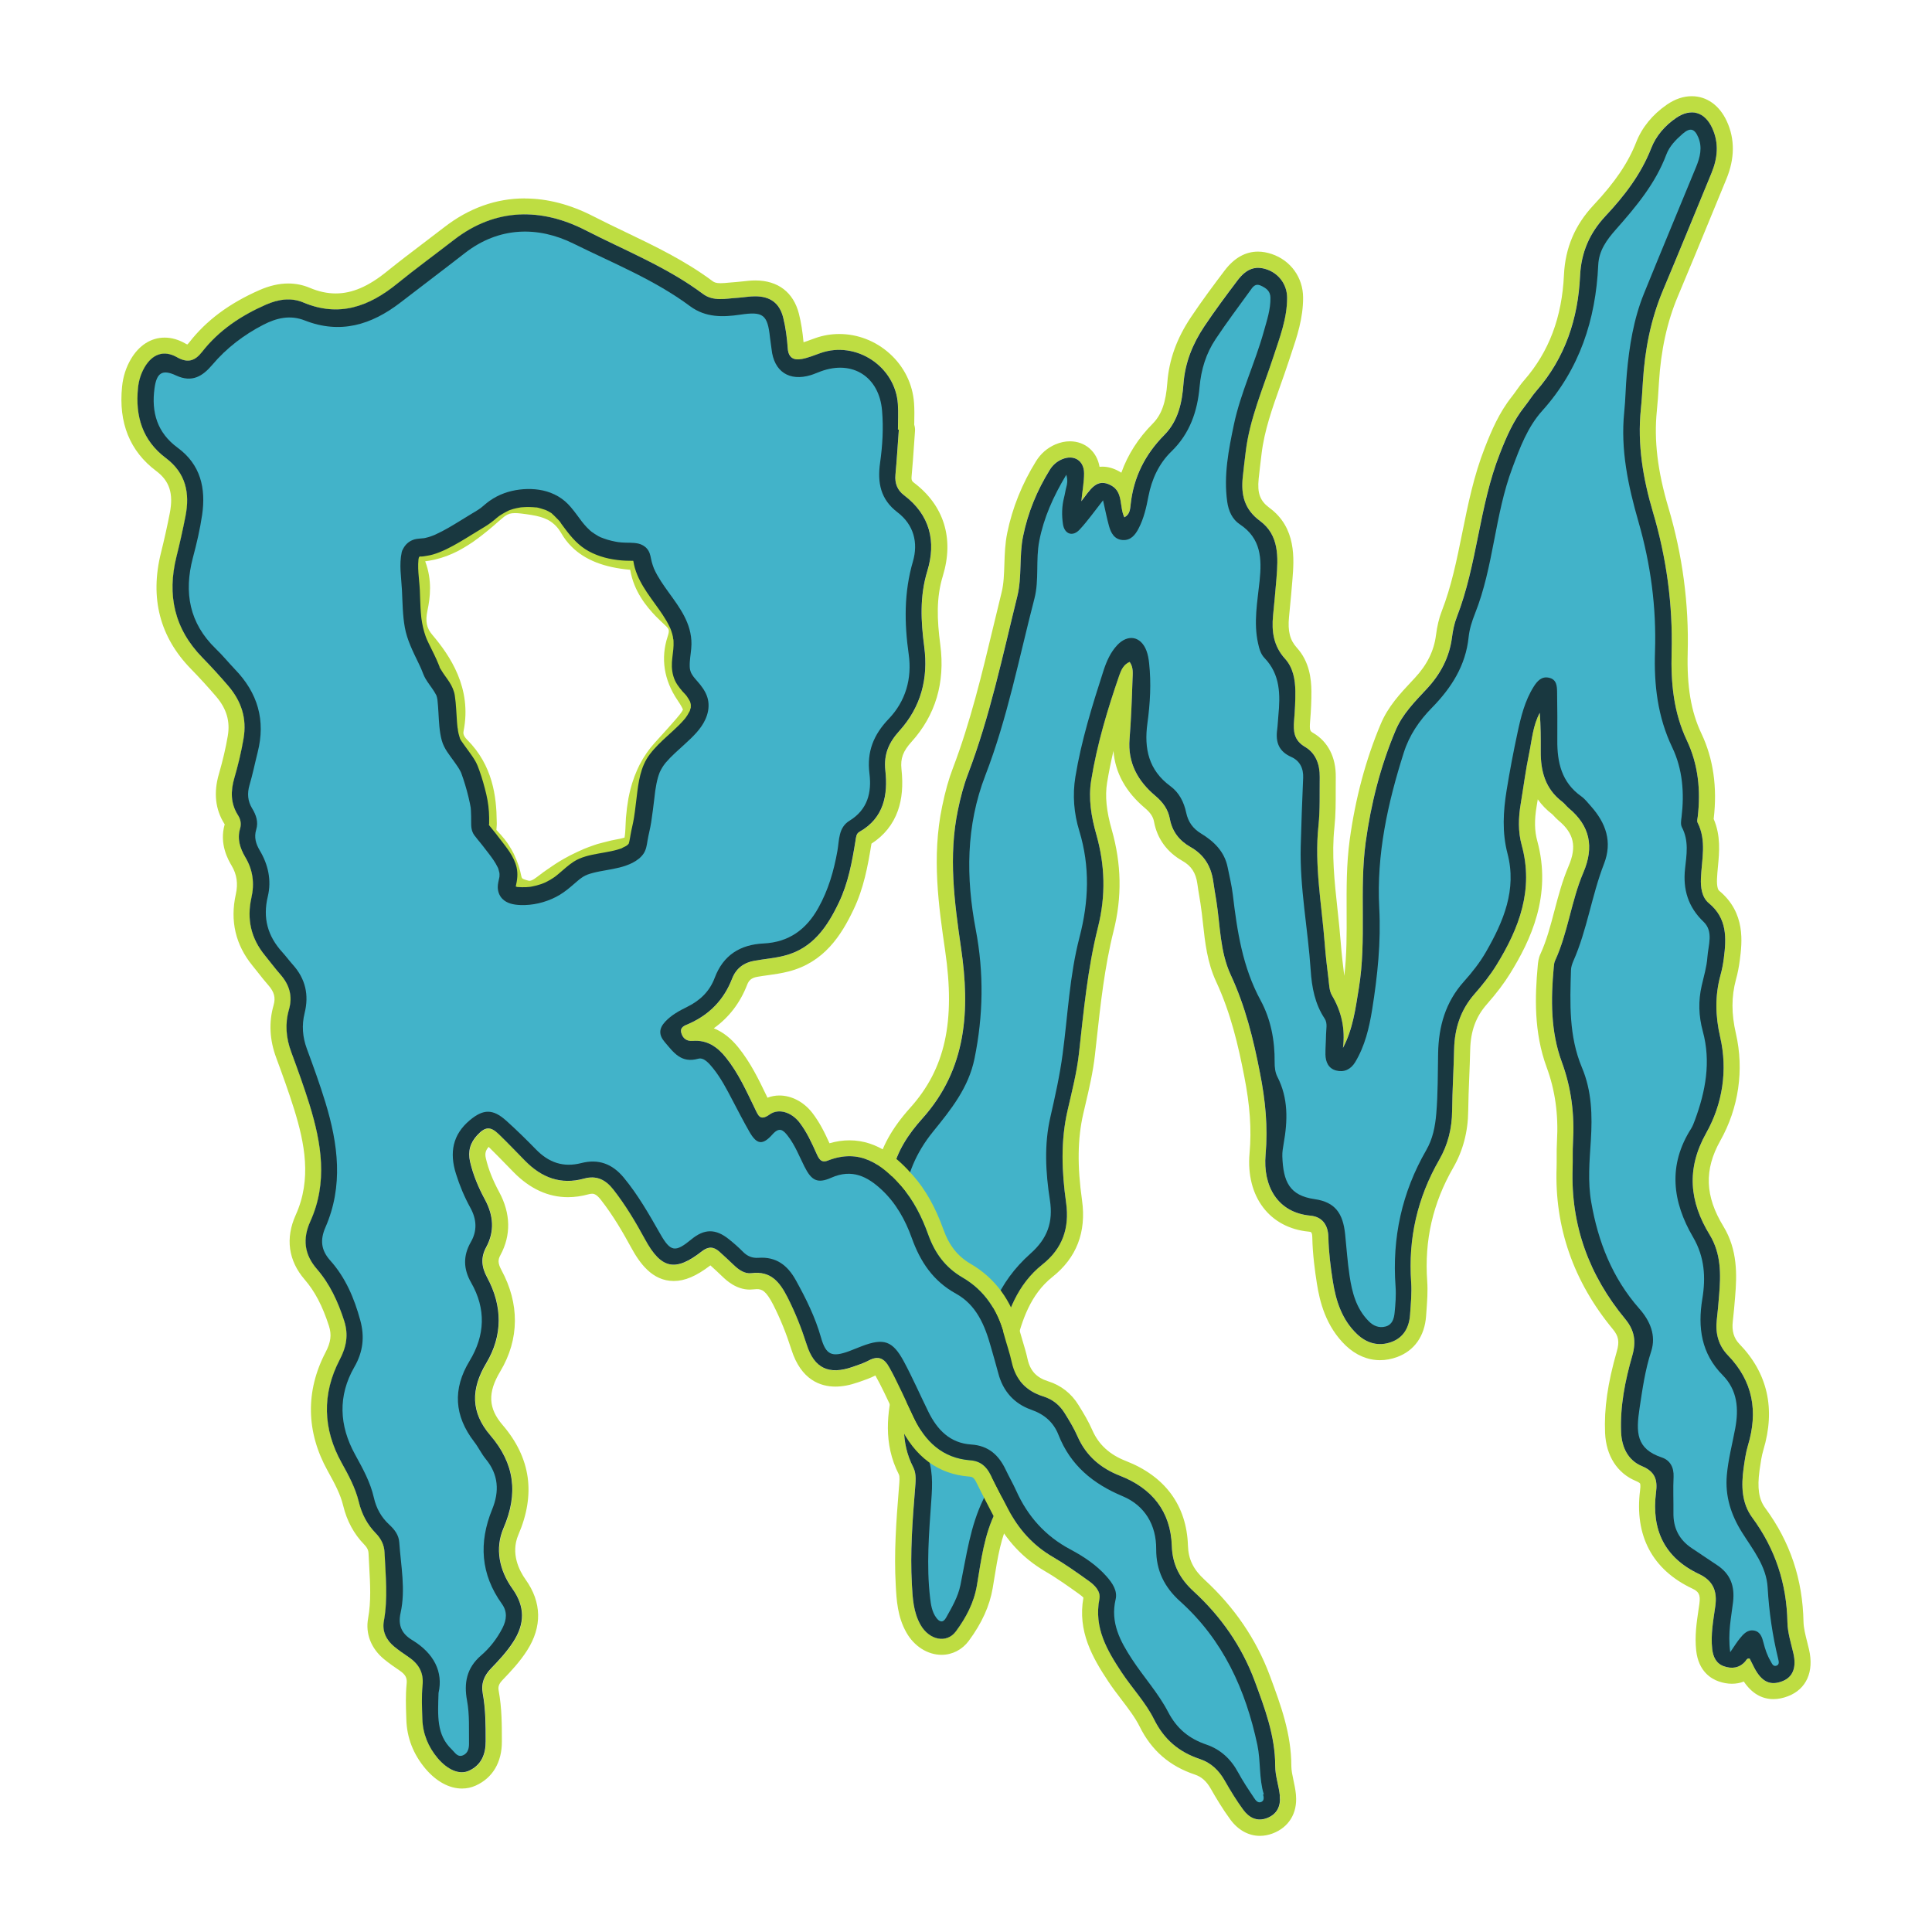 <?xml version="1.0" encoding="UTF-8"?>
<svg id="Capa_1" data-name="Capa 1" xmlns="http://www.w3.org/2000/svg" viewBox="0 0 1080 1080">
  <defs>
    <style>
      .cls-1 {
        fill: #bedd42;
      }

      .cls-1, .cls-2, .cls-3 {
        stroke-width: 0px;
      }

      .cls-2 {
        fill: #193840;
      }

      .cls-3 {
        fill: #42b3c9;
      }
    </style>
  </defs>
  <g>
    <path class="cls-1" d="m945.72,62.86c4.7,0,8.76,2.99,11.41,8.75,3.88,8.42,3.05,16.83-.41,25.21-8.99,21.78-17.91,43.65-27.06,65.39-6.89,16.38-10.19,33.46-11.26,51.08-.33,5.2-.62,10.4-1.16,15.55-1.98,19.72,1.2,38.7,6.81,57.6,7.55,25.46,11.1,51.57,10.4,78.22-.45,17,1.03,33.5,8.54,49.34,6.31,13.33,7.8,27.85,6.06,42.58-.12,1.07-.54,2.35-.12,3.22,5.2,10.19,2.31,20.75,1.9,31.23-.21,5.12.5,10.6,4.41,13.86,10.31,8.5,9.86,19.47,8.38,30.9-.41,3.22-1.03,6.44-1.9,9.53-3.09,11.51-2.85,22.61-.12,34.45,4.25,18.44,1.36,37.3-7.8,53.59-11.26,20.09-9.41,38.37,1.9,56.89,6.52,10.69,6.27,22.28,5.28,34-.37,4.54-.74,9.08-1.28,13.57-.87,7.55.95,14.4,6.19,19.8,14.15,14.61,16.92,31.48,11.22,50.46-1.24,4.13-1.82,8.46-2.43,12.75-1.32,9.65-1.16,19.39,4.83,27.52,12.91,17.53,19.27,36.93,19.68,58.63.12,5.73,1.98,11.47,3.3,17.16,1.86,7.92-.16,13.41-6.19,15.72-1.76.68-3.39,1.03-4.91,1.03-4.26,0-7.64-2.74-10.69-8.5-.91-1.73-1.73-3.47-2.6-5.16-.2-.06-.39-.08-.56-.08-1.07,0-1.42,1.04-1.92,1.61-2.19,2.49-4.77,3.54-7.51,3.54-1.44,0-2.92-.29-4.42-.82-4.33-1.49-6.06-5.24-6.56-9.65-.91-8.09.62-16.05,1.73-23.93,1.2-8.46-1.28-14.28-9.04-17.95-19.47-9.2-26.73-24.88-24.09-45.67.91-6.89-.45-11.59-7.84-14.65-7.8-3.22-11.3-10.48-11.68-18.9-.62-14.65,2.23-28.88,6.23-42.83,2.27-7.92,1.32-14.15-3.88-20.46-20.26-24.47-30.57-52.48-29.46-84.41.16-4.74-.08-9.53.21-14.32.91-15.51-.83-30.32-6.31-45.18-6.19-16.83-6.11-34.82-4.46-52.64.12-1.28.21-2.68.74-3.8,7.26-15.84,9.04-33.46,15.84-49.34,6.11-14.32,3.71-26.07-8.21-35.98-1.32-1.11-2.35-2.6-3.71-3.63-9.37-7.14-12.01-17.04-11.92-28.14.04-7.14,0-14.28-.54-21.5-3.84,7.1-4.37,15.02-5.94,22.61-1.94,9.32-3.14,18.77-4.7,28.14-1.32,7.8-1.57,15.6.54,23.23,6.81,24.84-1.4,46.46-14.15,67.08-3.51,5.69-7.76,11.02-12.17,16.05-7.84,8.91-11.18,19.27-11.47,30.94-.25,11.47-.99,22.94-1.11,34.41-.08,9.78-2.35,18.98-7.18,27.35-12.25,21.29-17.45,44.06-15.72,68.57.41,6.02-.21,12.13-.62,18.15-.5,7.01-3.59,12.71-10.4,15.18-2.18.79-4.31,1.18-6.37,1.18-4.69,0-9.04-1.98-12.86-5.59-8.42-8-11.8-18.52-13.53-29.54-1.28-8.13-2.31-16.34-2.48-24.55-.12-7.22-3.71-11.55-10.07-12.13-18.52-1.69-26.57-16.71-25.04-34.08,1.36-15.55-.08-30.2-3.14-45.71-3.71-19.1-8.21-37.3-16.38-54.87-5.98-12.91-5.82-27.44-8-41.3-.58-3.63-1.24-7.26-1.73-10.89-1.2-8.46-5.12-14.94-12.75-19.23-6.11-3.47-10.19-8.54-11.51-15.72-.95-5.28-3.88-9.32-8.09-12.87-9.78-8.21-15.51-18.4-14.44-31.77.87-11.02,1.28-22.07,1.65-33.09.12-3.34.66-6.93-1.65-10.06.07-.03.14-.06.2-.09l-.21.08s0,0,0,0c-3.31,1.44-4.64,4.39-5.69,7.34-6.64,19.23-12.5,38.7-15.76,58.83-1.65,10.19.04,20.38,2.85,30.2,4.91,17.25,5.36,34.37.95,51.9-5.82,23.15-8,46.87-10.64,70.55-1.2,10.69-3.92,21.25-6.35,31.81-3.96,17.2-3.26,34.45-.83,51.65,1.98,14.11-1.98,25.62-13.24,34.53-14.07,11.18-19.72,27.02-23.72,43.61-2.68,11.06,2.6,21.33,4.46,31.89,3.8,21.62,3.63,42.29-6.77,62.59-6.48,12.71-8.25,27.27-10.6,41.34-1.65,9.74-6.11,18.07-11.76,25.7-2.1,2.82-4.97,4.15-7.96,4.15-4.35,0-8.94-2.8-11.8-7.86-4-7.01-4.41-14.94-4.83-22.65-.99-17.78.33-35.52,1.77-53.22.33-4.17.87-8.5-.99-12.17-7.34-14.28-5.78-28.63-2.19-43.53,4.62-19.18,3.75-38.2-4.13-56.65-8.95-21.04-9.94-42.83-5.28-64.94,2.43-11.59,9.04-21.33,16.63-29.79,25.04-27.89,26.73-60.9,21.7-95.26-3.75-25.83-7.18-51.53-1.73-77.44,1.4-6.77,3.14-13.53,5.61-19.97,12.29-32.26,19.31-65.97,27.56-99.35,2.68-10.89.95-22.44,3.22-33.54,2.72-13.33,7.8-25.62,14.94-37.13,1.61-2.6,3.8-4.58,6.72-5.86,1.59-.68,3.12-1,4.54-1,4.53,0,7.87,3.29,7.87,8.88,0,4.66-.87,9.28-1.53,15.55,3.83-4.89,6.83-10.27,11.85-10.27,1.47,0,3.1.46,4.99,1.52,6.68,3.8,4.33,11.76,7.22,17.74,3.09-1.61,3.22-4.5,3.51-7.1,1.61-15.27,8.09-28.1,18.85-38.95,7.8-7.88,9.94-18.28,10.69-28.63.91-11.92,5.16-22.32,11.59-31.97,5.9-8.83,12.25-17.37,18.65-25.83,3.65-4.79,7.29-6.98,11.45-6.98,1.54,0,3.14.3,4.85.88,6.72,2.27,11.35,8.42,11.39,15.8.04,11.72-4.21,22.49-7.76,33.34-5.73,17.45-13.16,34.37-15.39,52.85-.58,4.74-1.16,9.45-1.65,14.19-.99,9.78.83,17.91,9.65,24.42,10.81,7.96,10.15,20.3,9.2,32.14-.54,6.89-1.24,13.82-1.9,20.71-.87,8.91.25,17.08,6.68,24.18,4.54,4.99,5.69,11.63,5.78,18.24.04,5.4-.25,10.81-.7,16.21-.5,6.06-.16,11.14,6.15,14.85,5.98,3.51,8.25,9.86,8.17,16.75-.12,9.12.25,18.28-.7,27.27-2.35,22.24,1.82,44.06,3.51,66.05.5,6.48,1.24,12.91,2.06,19.39.41,3.22.41,6.81,1.98,9.45,5.4,9.12,7.47,18.73,6.15,29.33,5.57-10.52,7.01-21.95,8.87-33.34,4.46-27.11.16-54.63,3.84-81.69,2.93-21.45,8.25-42.41,16.71-62.46,3.84-9.16,10.85-16.13,17.49-23.27,7.59-8.17,12.58-17.49,14.03-28.67.49-3.84,1.28-7.76,2.68-11.35,11.51-29.58,12.46-61.89,24.09-91.43,3.67-9.37,7.55-18.4,13.82-26.28,2.31-2.89,4.21-6.06,6.64-8.83,16.05-18.44,23.27-40.27,24.38-64.32.62-12.87,5.2-23.72,14.11-33.25,10.52-11.22,19.93-23.35,25.66-38.04,2.68-6.89,7.63-12.58,13.86-16.87,3.06-2.11,6.04-3.14,8.81-3.14m0-9c-4.68,0-9.37,1.59-13.92,4.73-8,5.51-13.93,12.78-17.14,21.02-4.5,11.52-11.85,22.36-23.84,35.15-10.4,11.12-15.81,23.87-16.53,38.98-1.1,23.71-8.35,42.95-22.18,58.84-1.69,1.93-3.07,3.86-4.39,5.74-.86,1.21-1.67,2.36-2.49,3.38-7.19,9.03-11.44,19.09-15.17,28.62-6.14,15.58-9.42,31.79-12.59,47.47-3.12,15.42-6.07,29.99-11.51,43.98-1.49,3.81-2.54,8.22-3.22,13.46-1.12,8.69-4.95,16.44-11.69,23.7-.6.64-1.2,1.28-1.8,1.93-6.53,6.97-13.29,14.17-17.4,23.99-8.33,19.74-14.16,41.52-17.33,64.72-1.84,13.53-1.77,27.07-1.72,40.17.06,12.39.11,24.19-1.31,35.86-.66-5.16-1.46-11.88-1.98-18.64-.48-6.2-1.15-12.41-1.8-18.42-1.72-15.86-3.34-30.84-1.73-46,.74-7.02.73-14,.72-20.76,0-2.42,0-4.91.03-7.34.13-11.05-4.35-19.79-12.62-24.64-1.64-.97-2.14-1.26-1.73-6.36.53-6.32.77-11.89.73-17.02-.08-6.68-1.02-16.41-8.12-24.22-3.89-4.29-5.16-9.29-4.39-17.25l.37-3.88c.54-5.57,1.1-11.32,1.54-17.01.92-11.5,2.32-28.92-12.84-40.08-5.28-3.9-6.86-8.16-6.04-16.27.46-4.39.98-8.7,1.54-13.26l.09-.75c1.56-12.95,5.9-25.16,10.49-38.09,1.51-4.25,3.07-8.64,4.51-13.04.48-1.47.97-2.93,1.46-4.39,3.34-9.92,6.79-20.19,6.75-31.79-.06-11.2-6.94-20.73-17.51-24.3-2.63-.89-5.24-1.35-7.72-1.35-7.03,0-13.29,3.54-18.61,10.53-5.88,7.77-12.66,16.83-18.97,26.28-7.84,11.76-12.12,23.63-13.08,36.29-.8,11.19-3.23,18.05-8.11,22.99-8.12,8.18-14.01,17.38-17.61,27.5-.36-.24-.74-.47-1.13-.69-3.18-1.79-6.34-2.69-9.43-2.69-.56,0-1.1.03-1.62.08-1.45-8.44-7.98-14.25-16.57-14.25-2.69,0-5.41.58-8.09,1.73-.02,0-.04.02-.06.02-4.52,1.98-8.15,5.13-10.78,9.37-7.83,12.63-13.25,26.11-16.1,40.07-1.23,6.02-1.42,11.87-1.6,17.52-.18,5.59-.35,10.87-1.53,15.67-1.57,6.35-3.12,12.81-4.62,19.06-6.32,26.36-12.86,53.63-22.61,79.23-2.35,6.1-4.26,12.89-6.01,21.35-5.95,28.33-1.92,56.08,1.64,80.56,5.85,39.93.02,66.23-19.49,87.96-10.34,11.52-16.29,22.31-18.74,33.95-5.3,25.14-3.35,48.8,5.81,70.31,6.77,15.84,8,33,3.66,51.02-3.57,14.82-6.02,32.32,2.91,49.71.56,1.13.33,3.93.12,6.4l-.08.99c-1.57,19.2-2.78,36.56-1.79,54.43v.05c.45,8.3.95,17.72,6,26.56,4.32,7.64,11.84,12.4,19.62,12.4,5.97,0,11.5-2.83,15.18-7.78,7.33-9.9,11.72-19.57,13.41-29.57.28-1.67.55-3.33.82-4.99,1.98-12.24,3.85-23.8,8.93-33.77,10.09-19.7,12.44-40.74,7.61-68.23-.63-3.59-1.57-6.99-2.47-10.29-1.84-6.68-3.43-12.45-2.1-17.93,3.46-14.36,8.35-28.97,20.58-38.68,13.47-10.66,19.05-25.07,16.56-42.83-2.72-19.2-2.5-34.57.68-48.38.38-1.64.76-3.29,1.15-4.93,2.12-9.02,4.31-18.35,5.38-27.9.29-2.62.58-5.25.87-7.87,2.23-20.4,4.54-41.5,9.56-61.49,4.76-18.92,4.43-37.42-1.02-56.56-3-10.48-3.83-18.84-2.62-26.3.98-6.02,2.2-11.98,3.57-17.78.94,12.18,6.86,22.92,17.65,31.98,2.98,2.51,4.53,4.85,5.02,7.57,1.74,9.45,7.24,17.03,15.93,21.95,4.89,2.75,7.43,6.65,8.28,12.66.34,2.51.76,5.04,1.17,7.49.2,1.19.4,2.37.58,3.56.57,3.62.97,7.3,1.4,11.19,1.17,10.72,2.38,21.8,7.33,32.48,8.23,17.7,12.41,35.84,15.71,52.81,3.25,16.51,4.18,29.83,3,43.21-2.13,24.21,11.21,41.82,33.19,43.83,1.14.1,1.83.17,1.89,3.32.19,9.53,1.48,18.79,2.58,25.79,1.53,9.71,4.87,23.87,16.22,34.66,5.58,5.28,12.16,8.07,19.06,8.07,3.14,0,6.32-.58,9.45-1.72,9.71-3.53,15.5-11.7,16.3-23.01.07-.98.14-1.95.21-2.92.39-5.31.8-10.8.41-16.48-1.62-22.9,3.14-43.65,14.54-63.47,5.46-9.47,8.28-20.16,8.38-31.77.07-6.22.33-12.63.58-18.83.21-5.05.42-10.28.53-15.47.26-10.31,3.19-18.33,9.23-25.19,5.59-6.37,9.74-11.86,13.08-17.27,11.45-18.52,23.52-43.7,15.17-74.18-1.53-5.55-1.64-11.69-.34-19.35.22-1.29.42-2.57.63-3.86,2.21,3.14,4.92,5.94,8.15,8.4.16.13.57.58.87.9.65.7,1.46,1.58,2.49,2.45.02.02.04.03.05.05,8.69,7.22,10.34,14.61,5.68,25.52-3.52,8.22-5.75,16.7-7.91,24.91-2.25,8.56-4.37,16.64-7.81,24.16-1.14,2.43-1.36,4.8-1.51,6.38l-.03.35c-1.58,17.05-2.22,37.07,4.97,56.62,4.77,12.91,6.66,26.49,5.78,41.55-.18,2.97-.17,5.87-.16,8.66,0,2.04.01,3.97-.05,5.87-1.16,33.36,9.44,63.8,31.52,90.47,3.14,3.81,3.69,6.91,2.16,12.25-5.12,17.85-7.15,31.94-6.57,45.68.56,12.77,6.84,22.55,17.23,26.84,1.69.7,2.26,1.27,2.33,1.43.04.09.38.91.01,3.72-3.23,25.44,6.86,44.44,29.17,54.98,3.42,1.62,4.73,3.17,3.97,8.55-.15,1.09-.31,2.17-.48,3.26-1.08,7.28-2.2,14.81-1.29,22.93,1.3,11.61,8.42,15.73,12.56,17.16,2.49.87,4.96,1.31,7.36,1.31s4.61-.41,6.7-1.22c4.4,6.52,9.96,9.81,16.57,9.81,2.6,0,5.35-.55,8.15-1.63,10.24-3.93,14.63-13.71,11.71-26.17-.32-1.39-.68-2.79-1.02-4.14-1.01-4.01-1.97-7.79-2.05-11.16-.46-23.94-7.47-44.81-21.43-63.77-3.56-4.83-4.5-11.1-3.16-20.95l.11-.78c.55-3.8,1.06-7.4,2.03-10.61,6.92-23.05,2.41-43.01-13.38-59.31-3.1-3.19-4.31-7.29-3.71-12.51.55-4.62.93-9.31,1.31-13.84,1.03-12.18,1.46-26.29-6.57-39.44-10.28-16.85-10.82-31.6-1.73-47.81,10.31-18.34,13.41-39.66,8.72-60.02-2.53-10.99-2.52-20.54.03-30.05.94-3.36,1.66-6.98,2.15-10.77,1.29-9.94,3.46-26.6-11.58-38.99-.64-.54-1.31-2.56-1.15-6.55.09-2.22.3-4.49.53-6.9.77-8.12,1.63-17.25-2.39-26.62.01-.08.02-.17.03-.26,2.06-17.51-.25-33.49-6.87-47.46-5.82-12.27-8.18-26.23-7.68-45.25.72-27.26-2.9-54.52-10.77-81.02-6.08-20.46-8.14-37.66-6.48-54.14.48-4.58.77-9.21,1.04-13.68l.14-2.2c1.1-18.11,4.56-33.86,10.58-48.16,6.6-15.67,13.18-31.65,19.53-47.11,2.52-6.12,5.03-12.23,7.55-18.34,4.77-11.53,4.86-22.44.27-32.41-4.08-8.89-11.22-13.99-19.58-13.99h0Z"/>
    <path class="cls-2" d="m631.64,369.95c-3.47,1.4-4.83,4.41-5.9,7.43-6.64,19.23-12.5,38.7-15.76,58.83-1.65,10.19.04,20.38,2.85,30.2,4.91,17.25,5.36,34.37.95,51.9-5.82,23.15-8,46.87-10.64,70.55-1.2,10.69-3.92,21.25-6.35,31.81-3.96,17.2-3.26,34.45-.83,51.65,1.98,14.11-1.98,25.62-13.24,34.53-14.07,11.18-19.72,27.02-23.72,43.61-2.68,11.06,2.6,21.33,4.46,31.89,3.8,21.62,3.63,42.29-6.77,62.59-6.48,12.71-8.25,27.27-10.6,41.34-1.65,9.74-6.11,18.07-11.76,25.7-5.16,6.93-14.94,4.83-19.76-3.71-4-7.01-4.41-14.94-4.83-22.65-.99-17.78.33-35.52,1.77-53.22.33-4.17.87-8.5-.99-12.17-7.34-14.28-5.78-28.63-2.19-43.53,4.62-19.18,3.75-38.2-4.13-56.65-8.95-21.04-9.94-42.83-5.28-64.94,2.43-11.59,9.04-21.33,16.63-29.79,25.04-27.89,26.73-60.9,21.7-95.26-3.75-25.83-7.18-51.53-1.73-77.44,1.4-6.77,3.14-13.53,5.61-19.97,12.29-32.26,19.31-65.97,27.56-99.35,2.68-10.89.95-22.44,3.22-33.54,2.72-13.33,7.8-25.62,14.94-37.13,1.61-2.6,3.8-4.58,6.73-5.86,6.64-2.85,12.42.54,12.42,7.88,0,4.66-.87,9.28-1.53,15.55,4.95-6.31,8.5-13.45,16.83-8.75,6.68,3.8,4.33,11.76,7.22,17.74,3.09-1.61,3.22-4.5,3.51-7.1,1.61-15.27,8.09-28.1,18.85-38.95,7.8-7.88,9.94-18.28,10.69-28.63.91-11.92,5.16-22.32,11.59-31.97,5.9-8.83,12.25-17.37,18.65-25.83,4.99-6.56,9.98-8.25,16.3-6.11,6.73,2.27,11.35,8.42,11.39,15.8.04,11.72-4.21,22.49-7.76,33.34-5.73,17.45-13.16,34.37-15.39,52.85-.58,4.74-1.16,9.45-1.65,14.19-.99,9.78.83,17.91,9.65,24.42,10.81,7.96,10.15,20.3,9.2,32.14-.54,6.89-1.24,13.82-1.9,20.71-.87,8.91.25,17.08,6.68,24.18,4.54,4.99,5.69,11.63,5.78,18.24.04,5.4-.25,10.81-.7,16.21-.5,6.06-.16,11.14,6.15,14.85,5.98,3.51,8.25,9.86,8.17,16.75-.12,9.12.25,18.28-.7,27.27-2.35,22.24,1.82,44.06,3.51,66.05.5,6.48,1.24,12.91,2.06,19.39.41,3.22.41,6.81,1.98,9.45,5.4,9.12,7.47,18.73,6.15,29.33,5.57-10.52,7.01-21.95,8.87-33.34,4.46-27.11.16-54.63,3.84-81.69,2.93-21.45,8.25-42.41,16.71-62.46,3.84-9.16,10.85-16.13,17.49-23.27,7.59-8.17,12.58-17.49,14.03-28.67.5-3.84,1.28-7.76,2.68-11.35,11.51-29.58,12.46-61.89,24.09-91.43,3.67-9.37,7.55-18.4,13.82-26.28,2.31-2.89,4.21-6.06,6.64-8.83,16.05-18.44,23.27-40.27,24.38-64.32.62-12.87,5.2-23.72,14.11-33.25,10.52-11.22,19.93-23.35,25.66-38.04,2.68-6.89,7.63-12.58,13.86-16.87,8.25-5.69,16.01-3.55,20.22,5.61,3.88,8.42,3.05,16.83-.41,25.21-8.99,21.78-17.91,43.65-27.06,65.39-6.89,16.38-10.19,33.46-11.26,51.08-.33,5.2-.62,10.4-1.16,15.55-1.98,19.72,1.2,38.7,6.81,57.6,7.55,25.46,11.1,51.57,10.4,78.22-.45,17,1.03,33.5,8.54,49.34,6.31,13.33,7.8,27.85,6.06,42.58-.12,1.07-.54,2.35-.12,3.22,5.2,10.19,2.31,20.75,1.9,31.23-.21,5.12.5,10.6,4.41,13.86,10.31,8.5,9.86,19.47,8.38,30.9-.41,3.22-1.03,6.44-1.9,9.53-3.09,11.51-2.85,22.61-.12,34.45,4.25,18.44,1.36,37.3-7.8,53.59-11.26,20.09-9.41,38.37,1.9,56.89,6.52,10.69,6.27,22.28,5.28,34-.37,4.54-.74,9.08-1.28,13.57-.87,7.55.95,14.4,6.19,19.8,14.15,14.61,16.92,31.48,11.22,50.46-1.24,4.13-1.82,8.46-2.43,12.75-1.32,9.65-1.16,19.39,4.83,27.52,12.91,17.53,19.27,36.93,19.68,58.63.12,5.73,1.98,11.47,3.3,17.16,1.86,7.92-.16,13.41-6.19,15.72-6.73,2.6-11.47.33-15.6-7.47-.91-1.73-1.73-3.47-2.6-5.16-1.53-.41-1.9.87-2.48,1.53-3.34,3.8-7.59,4.25-11.92,2.72-4.33-1.49-6.06-5.24-6.56-9.65-.91-8.09.62-16.05,1.73-23.93,1.2-8.46-1.28-14.28-9.04-17.95-19.47-9.2-26.73-24.88-24.09-45.67.91-6.89-.45-11.59-7.84-14.65-7.8-3.22-11.3-10.48-11.68-18.9-.62-14.65,2.23-28.88,6.23-42.83,2.27-7.92,1.32-14.15-3.88-20.46-20.26-24.47-30.57-52.48-29.46-84.41.16-4.74-.08-9.53.21-14.32.91-15.51-.83-30.32-6.31-45.18-6.19-16.83-6.11-34.82-4.46-52.64.12-1.28.21-2.68.74-3.8,7.26-15.84,9.04-33.46,15.84-49.34,6.11-14.32,3.71-26.07-8.21-35.98-1.32-1.11-2.35-2.6-3.71-3.63-9.37-7.14-12.01-17.04-11.92-28.14.04-7.14,0-14.28-.54-21.5-3.84,7.1-4.37,15.02-5.94,22.61-1.94,9.32-3.14,18.77-4.7,28.14-1.32,7.8-1.57,15.6.54,23.23,6.81,24.84-1.4,46.46-14.15,67.08-3.51,5.69-7.76,11.02-12.17,16.05-7.84,8.91-11.18,19.27-11.47,30.94-.25,11.47-.99,22.94-1.11,34.41-.08,9.78-2.35,18.98-7.18,27.35-12.25,21.29-17.45,44.06-15.72,68.57.41,6.02-.21,12.13-.62,18.15-.5,7.01-3.59,12.71-10.4,15.18-7.14,2.6-13.74.78-19.23-4.41-8.42-8-11.8-18.52-13.53-29.54-1.28-8.13-2.31-16.34-2.48-24.55-.12-7.22-3.71-11.55-10.07-12.13-18.52-1.69-26.57-16.71-25.04-34.08,1.36-15.55-.08-30.2-3.14-45.71-3.71-19.1-8.21-37.3-16.38-54.87-5.98-12.91-5.82-27.44-8-41.3-.58-3.63-1.24-7.26-1.73-10.89-1.2-8.46-5.12-14.94-12.75-19.23-6.11-3.47-10.19-8.54-11.51-15.72-.95-5.28-3.88-9.32-8.09-12.87-9.78-8.21-15.51-18.4-14.44-31.77.87-11.02,1.28-22.07,1.65-33.09.12-3.34.66-6.93-1.65-10.07l.21-.08Z"/>
    <path class="cls-3" d="m967.18,923.41c-1.4-10.81.62-19.35,1.61-27.85,1.03-8.91-1.44-15.72-8.95-20.67-4.7-3.09-9.37-6.31-14.07-9.41-7.1-4.7-10.44-11.3-10.31-19.76.08-6.73-.25-13.45.08-20.13.25-5.32-1.98-9.32-6.56-10.85-14.44-4.83-14.48-14.07-12.46-27.52,1.61-10.6,3.09-21.33,6.48-31.73,2.93-8.95-.58-17.12-6.64-23.97-15.1-17.12-23.06-37.5-26.86-59.58-1.98-11.35-.95-22.94-.21-34.37.87-13.95.58-27.64-4.99-40.84-7.34-17.49-6.68-35.98-6.11-54.42.04-1.69.62-3.42,1.28-4.99,7.76-17.49,10.27-36.64,17.16-54.38,4.83-12.38,1.07-22.86-7.3-32.26-1.73-1.94-3.34-4.08-5.45-5.57-10.93-7.76-13.45-18.94-13.33-31.36.08-8.87,0-17.78-.12-26.65-.04-3.47-.16-7.3-4.58-8.25-4.08-.91-6.52,1.9-8.42,4.87-5.07,8-7.26,17.08-9.2,26.2-2.27,10.56-4.29,21.21-6.02,31.85-1.9,11.8-2.6,23.56.5,35.4,5.28,20.17-2.27,37.96-12.01,54.91-3.42,5.98-7.8,11.51-12.42,16.67-10.27,11.47-14.07,25-14.36,39.98-.21,11.26-.08,22.53-1.03,33.79-.62,7.26-1.98,14.15-5.61,20.42-13.61,23.6-19.14,48.97-17.16,76.12.37,4.95-.04,9.94-.54,14.89-.33,3.26-1.32,6.6-5.07,7.59-3.67.99-6.89-.41-9.45-3.05-6.93-7.01-9.24-16.01-10.64-25.29-1.16-7.72-1.69-15.47-2.48-23.23-1.2-11.72-5.57-17.99-17.04-19.64-14.11-2.02-17.58-9.78-18.07-23.93-.08-2.35.33-4.74.74-7.1,2.27-12.79,2.68-25.33-3.51-37.38-1.24-2.39-1.57-5.45-1.53-8.21.12-12.17-2.15-23.97-7.84-34.49-10.11-18.61-13.12-38.74-15.55-59.2-.62-5.12-1.86-10.19-2.89-15.27-1.77-8.75-7.63-14.4-14.85-18.81-4.54-2.76-7.22-6.44-8.33-11.72-1.24-5.82-3.88-11.14-8.83-14.77-12.13-8.91-14.77-20.96-12.83-35.11,1.53-11.14,2.19-22.4.95-33.67-.25-2.35-.66-4.74-1.49-6.93-3.09-8.09-10.31-9.45-16.3-3.14-3.8,4.04-5.98,9.04-7.67,14.19-6.31,19.56-12.42,39.15-15.76,59.49-1.65,10.19-.83,20.42,2.19,30.2,6.06,19.89,5.32,39.48.12,59.45-5.57,21.41-6.52,43.57-9.45,65.43-1.57,11.76-4.17,23.43-6.81,34.99-3.59,15.51-2.68,31.07-.29,46.5,1.9,12.34-1.36,21.5-10.85,29.91-17.91,15.93-26.65,36.6-26.16,60.57.21,9.86,4.29,19.31,5.82,29.17,2.56,16.5,1.61,32.1-5.9,47.4-7.43,15.1-9.57,31.81-12.91,48.11-1.36,6.73-4.79,12.46-8.05,18.32-1.73,3.09-3.75,2.35-5.49-.04-2.39-3.26-2.97-7.18-3.42-11.02-2.15-18.19-.62-36.35.66-54.46.66-9.16,1.07-18.11-3.01-26.73-4.13-8.62-3.63-17.53-1.32-26.61,6.48-25.54,4.08-50.05-5.07-75.05-9.86-26.94-9.04-53.92,10.4-77.85,9.94-12.25,19.84-24.51,23.15-40.8,4.91-24.05,5.32-47.9.7-72.12-5.53-29.09-5.53-58.05,5.4-86.31,12.34-31.97,18.81-65.64,27.4-98.73,2.72-10.56.62-21.58,2.72-32.3,2.52-12.91,7.72-24.59,15.1-36.93.91,3.26.5,5.16-.04,7.14-.5,1.86-.74,3.84-1.24,5.69-1.24,4.91-1.32,9.94-.58,14.85.87,5.57,5.45,7.14,9.28,3.01,4.54-4.87,8.38-10.36,13.12-16.38,1.24,5.45,2.1,9.94,3.34,14.4,1.07,3.88,3.01,7.47,7.63,7.8,4.54.29,7.06-2.89,8.91-6.48,2.93-5.61,4.33-11.8,5.49-17.95,1.86-9.65,5.9-18.36,12.83-25.08,10.36-10.03,14.56-22.53,15.76-36.06.87-9.82,3.63-18.73,8.95-26.73,6.11-9.2,12.75-18.03,19.23-26.98,1.49-2.06,2.81-4.5,6.23-2.85,2.97,1.4,5.16,3.05,5.2,6.68.12,6.64-2.02,12.79-3.75,19.02-4.87,17.49-12.91,34.04-16.67,51.86-2.97,14.19-5.78,28.39-3.75,43.07.74,5.28,2.85,9.94,7.06,12.71,11.88,7.88,12.34,19.06,11.06,31.6-1.2,11.55-3.47,23.19-.87,34.9.66,3.05,1.49,6.02,3.59,8.21,8.95,9.28,8.87,20.67,7.76,32.3-.25,2.6-.33,5.2-.66,7.76-.95,6.97.87,12.17,7.88,15.27,4.7,2.1,6.89,6.31,6.64,11.68-.54,12.75-1.03,25.54-1.36,38.33-.58,23.27,4.04,46.08,5.57,69.19.62,9.57,2.35,18.85,7.84,27.11,1.69,2.56.78,5.94.74,8.95-.04,3.67-.37,7.39-.33,11.06.08,4.21,1.69,7.88,6.06,8.99,4.41,1.11,8.09-.66,10.52-4.62,5.49-9.08,7.88-19.23,9.53-29.46,3.01-18.81,4.99-37.79,3.96-56.89-1.57-29.87,4.74-58.5,13.7-86.68,3.05-9.7,8.62-17.91,15.72-25.13,10.89-11.1,18.9-23.56,20.55-39.52.45-4.46,1.9-8.95,3.55-13.12,10.48-26.28,10.97-55.08,20.92-81.52,4.29-11.43,8.46-22.77,16.75-31.97,20.79-23.15,29.83-50.79,31.23-81.36.37-8.21,4.83-14.19,9.9-19.93,11.22-12.71,22.07-25.62,28.14-41.79,1.77-4.74,5.36-8.38,9.16-11.68,4.13-3.59,6.64-2.97,8.75,2.06,2.35,5.65.95,11.1-1.2,16.38-9.7,23.6-19.56,47.16-29.17,70.84-5.82,14.36-8.25,29.54-9.61,44.89-.66,7.1-.7,14.28-1.44,21.37-2.15,21.08,2.19,41.26,7.96,61.35,6.81,23.64,10.07,47.82,9.24,72.49-.62,18.57,1.44,36.51,9.65,53.68,5.78,12.09,6.81,25.41,5.2,38.82-.25,1.9-.62,4.21.16,5.73,4.04,7.63,2.64,15.43,1.77,23.43-1.2,11.3,1.69,21.21,10.36,29.46,5.73,5.49,2.6,13.16,2.15,19.8-.37,5.32-1.98,10.6-3.18,15.88-1.98,8.58-1.73,16.92.62,25.58,4.62,16.92,1.57,33.46-4.41,49.59-.62,1.61-1.2,3.3-2.1,4.74-13.12,20.51-10.52,40.93,1.07,60.73,6.48,11.1,7.14,22.57,5.16,34.49-2.64,16.05-.58,30.57,11.39,42.66,8.29,8.38,9.04,18.81,7.01,29.71-1.61,8.71-3.92,17.25-4.7,26.16-1.03,11.76,2.31,22.16,8.5,32.02,6.06,9.65,13.66,18.9,14.32,30.86.78,13.45,2.68,26.65,5.86,39.73.33,1.36.91,3.3-.99,3.92-1.86.58-2.48-1.28-3.22-2.56-1.9-3.18-3.05-6.64-3.96-10.23-.74-2.89-1.65-6.15-5.2-6.85-3.71-.7-6.02,1.9-8.09,4.46-1.61,1.94-2.89,4.13-5.36,7.67l.04-.25Z"/>
  </g>
  <g>
    <path class="cls-1" d="m293.34,119.84c11.34,0,22.78,3.14,33.96,8.85,22.07,11.35,45.47,20.55,65.6,35.56,3.1,2.33,6.44,2.94,9.88,2.94,3.2,0,6.47-.53,9.68-.71,3.22-.21,6.48-.83,9.7-.83,8.37,0,13.61,3.71,15.68,11.84,1.4,5.61,2.15,11.47,2.56,17.29.34,4.47,2.51,6.13,5.69,6.13.7,0,1.45-.08,2.23-.23,3.59-.66,7.01-2.15,10.48-3.34,3.42-1.2,6.89-1.76,10.32-1.75,16.44,0,31.68,12.89,32.84,30.31.33,4.74.04,9.53.04,14.27h.5c-.62,8.42-1.11,16.83-1.9,25.25-.45,4.79,1.07,8.62,4.79,11.43,14.61,11.02,18.03,25.99,13.04,42.33-4.37,14.32-3.59,28.22-1.73,42.41,2.31,17.74-1.82,33.62-13.9,46.99-5.82,6.44-8.83,12.95-7.84,22.16,1.49,13.61-.78,26.53-14.44,34.24-1.94,1.07-1.94,3.18-2.27,5.12-1.9,11.76-4.04,23.52-9.24,34.37-6.48,13.61-14.65,25.79-30.53,29.79-5.4,1.4-11.1,1.82-16.63,2.81-6.02,1.03-10.36,4.29-12.58,10.07-4.54,11.72-12.58,20.01-24.05,25.13-2.23.99-5.4,1.82-4.25,5.4.83,2.77,2.74,4.24,5.64,4.24.26,0,.52-.01.8-.04.54-.04,1.07-.06,1.59-.06,7.15,0,12.42,3.88,16.77,9.3,7.01,8.71,11.51,18.81,16.34,28.76,1.24,2.53,2.09,4.86,4.22,4.86.99,0,2.25-.5,3.95-1.72,1.65-1.18,3.51-1.72,5.43-1.72,4,0,8.24,2.34,11.19,6.13,4.13,5.32,6.89,11.47,9.65,17.62.95,2.11,1.94,4.19,4.22,4.19.58,0,1.24-.13,2.01-.43,4.32-1.69,8.31-2.45,12.05-2.45,11.58,0,20.64,7.29,28.88,16.68,6.93,7.88,11.63,17.29,15.14,27.07,3.71,10.4,9.53,18.44,19.31,24.14,12.17,7.1,19.47,18.19,23.1,31.77,1.4,5.2,3.22,10.31,4.37,15.6,2.19,9.82,8.09,16.05,17.58,19.02,5.2,1.61,9.2,4.83,12.01,9.41,2.64,4.25,5.24,8.54,7.22,13.08,4.74,10.77,12.95,17.7,23.68,21.87,17.95,7.01,28.34,19.97,28.96,39.19.33,10.77,4.7,18.57,12.17,25.41,15.27,14.03,26.86,30.57,34.12,50,5.69,15.39,11.51,30.74,11.51,47.61,0,5.57,2.02,11.06,2.6,16.63v.21c.58,5.69-1.53,10.23-7.26,12.38-1.38.51-2.69.75-3.92.75-3.74,0-6.8-2.16-9.16-5.33-3.84-5.2-7.22-10.77-10.44-16.42-3.26-5.73-7.63-9.94-13.9-12.05-11.63-3.88-19.97-10.85-25.62-22.24-4.66-9.37-12.21-17.33-18.07-26.16-8.21-12.38-15.6-25.04-12.46-41.05.82-4.33-2.6-7.72-6.02-10.15-6.52-4.66-13.08-9.32-20.01-13.37-11.06-6.44-19.14-15.47-24.96-26.69-3.3-6.35-6.64-12.67-9.78-19.1-2.39-4.87-5.78-7.84-11.43-8.25-15.51-1.2-25.17-10.48-31.52-23.81-4.5-9.37-8.58-18.9-13.66-28.01-1.89-3.42-3.99-5.36-6.84-5.36-1.37,0-2.92.45-4.71,1.4-2.85,1.53-5.98,2.52-9.04,3.59-3.58,1.24-6.79,1.88-9.65,1.88-7.71,0-12.91-4.6-16.01-14.38-2.89-9.08-6.35-17.82-10.69-26.36-3.92-7.7-8.35-13.73-17.3-13.73-.93,0-1.92.07-2.95.2-.31.04-.62.06-.93.06-3.34,0-6.32-2.18-8.85-4.59-2.64-2.56-5.36-5.03-8.09-7.51-1.63-1.46-3.21-2.22-4.86-2.22-1.55,0-3.16.67-4.92,2.05-6.3,4.93-11.35,7.46-15.77,7.46-5.95,0-10.77-4.59-15.95-14.1-5.28-9.7-10.89-19.14-17.74-27.89-3.39-4.32-7.21-6.78-11.96-6.78-1.38,0-2.83.21-4.38.63-3.17.88-6.2,1.3-9.09,1.3-9.1,0-16.93-4.14-23.91-11.24-4.87-4.95-9.65-9.98-14.65-14.81-2.25-2.19-4.09-3.27-5.9-3.27-1.94,0-3.84,1.25-6.15,3.73-4,4.29-5.4,9.12-4.04,14.94,1.73,7.47,4.7,14.44,8.29,21.08,4.79,8.87,5.53,17.74.7,26.65-3.22,5.94-2.56,11.18.58,17,8.58,15.88,8.71,32.39-.5,47.74-8.7,14.52-8.79,27.6,2.27,40.47,13.53,15.76,15.68,32.51,7.34,51.82-4.91,11.43-2.35,23.64,4.99,33.91,7.14,9.98,6.93,19.56.54,29.54-3.55,5.53-8,10.31-12.5,14.98-3.88,4-5.69,8.42-4.62,14.11,1.61,8.79,1.61,17.7,1.61,26.57.04,7.22-2.39,13.37-9.32,16.5-1.26.58-2.6.86-3.98.86-4.42,0-9.27-2.87-13.52-7.87-5.32-6.31-8.33-13.66-8.58-21.95-.21-6.31-.5-12.62.12-18.85.7-7.22-2.27-12.01-7.92-15.8-2.68-1.82-5.36-3.67-7.88-5.73-4.5-3.67-6.89-8.62-5.82-14.36,2.31-12.75.95-25.41.37-38.16-.16-4.46-2.02-7.92-4.95-10.93-4.83-4.95-7.84-10.85-9.45-17.49-1.9-7.84-5.69-14.81-9.61-21.87-10.48-18.85-11.06-38.41-1.07-57.6,3.8-7.26,4.99-13.95,2.52-21.7-3.42-10.64-7.96-20.59-15.35-29.09-6.97-8.09-8-16.75-3.59-26.53,9.86-21.78,6.23-43.65-.45-65.31-3.09-9.9-6.64-19.68-10.23-29.42-2.89-7.8-3.55-15.68-1.28-23.6,2.23-7.67.25-13.99-4.83-19.76-3.01-3.42-5.69-7.1-8.58-10.6-7.8-9.53-10.23-20.22-7.55-32.26,1.77-7.88.87-15.47-3.38-22.57-2.93-4.99-4.7-10.23-2.93-16.13.74-2.6.29-5.12-1.24-7.47-4.13-6.52-4.13-13.45-2.02-20.63,2.1-7.3,3.88-14.61,5.16-22.11,1.98-11.43-1.28-21-8.54-29.5-4.66-5.45-9.49-10.73-14.48-15.84-15.68-16.05-19.8-34.95-14.48-56.36,1.9-7.59,3.59-15.18,5.08-22.82,2.48-12.79.21-23.93-11.02-32.35-13.04-9.78-17.16-23.35-15.55-39.11.41-4.21,1.61-8.09,3.71-11.68,2.89-4.9,6.72-7.6,11.14-7.6,2.2,0,4.56.67,7.01,2.07,2.24,1.27,4.2,1.87,5.97,1.87,3.05,0,5.55-1.77,7.98-4.88,9.45-12.13,21.78-20.3,35.69-26.4,4.08-1.8,8.27-2.92,12.45-2.92,2.83,0,5.65.51,8.43,1.68,6.33,2.67,12.34,3.89,18.09,3.89,12.35,0,23.54-5.59,34.26-14.28,10.44-8.46,21.29-16.38,31.93-24.63,12.66-9.79,26-14.21,39.48-14.21m-15.18,160.51s-.02-.02-.03-.02c-.01,0-.01.02-.01.02v.04c-.49.29-.99.62-1.53.99h-.04v.04c-.5.37-.99.78-1.49,1.2h-.04v.04c-.74.62-1.44,1.24-2.19,1.86-.41.37-.78.7-1.2,1.03-.66.62-1.36,1.2-2.02,1.77-1.11.95-2.27,1.9-3.42,2.85h-.04v.04c-.95.78-1.94,1.57-2.93,2.31-1.28.99-2.6,1.94-3.92,2.89,0,0-.02-.02-.03-.02,0,0-.01,0-.01.02v.04c-.78.5-1.57,1.03-2.35,1.53-1.61,1.03-3.26,1.98-4.95,2.89-.02-.02-.03-.03-.04-.03s0,.01,0,.03v.04c-.87.41-1.69.82-2.56,1.2h-.04v.04c-.87.37-1.73.74-2.64,1.07h-.04v.04c-.91.33-1.82.62-2.72.91-.7.21-1.4.41-2.15.58-.45.16-.91.25-1.36.33-1.77.37-3.59.7-5.49.87-1.11.12-2.1.33-2.97.7-.45.17-.87.37-1.2.58h-.04v.04c-.37.25-.66.5-.95.74t-.04.04c-.29.25-.54.54-.7.87-.04,0-.04.04-.04.04-1.32,2.02-1.28,4.99.12,8.62,2.97,7.63,2.64,14.94.99,22.82-1.53,7.34-1.11,14.36,4.62,21.17,11.14,13.12,19.23,27.85,15.55,46.29-.99,5.03.87,9.37,4.46,12.95,10.73,10.69,13.78,24.09,13.9,39.69.29,2.85-1.57,7.1,2.19,10.52.59.54,1.05,1.16,1.6,1.72.19.2.42.38.59.59.1.11.17.23.27.34,1.04,1.15,2.01,2.34,2.88,3.59.2.28.37.57.56.85.83,1.25,1.61,2.53,2.27,3.87.13.25.22.52.35.78,1.41,3,2.52,6.15,3.16,9.51.54,2.72,1.65,4.7,3.18,6.15.52.52,1.1.96,1.73,1.34.03.02.06.04.09.06.63.38,1.31.71,2.02.99,1.16.45,2.43.83,3.71,1.16.94.23,1.85.33,2.73.33,1.36,0,2.66-.25,3.91-.7,2.06-.7,3.96-1.94,5.86-3.38,2.23-1.73,4.5-3.38,6.81-4.91.78-.54,1.57-1.07,2.35-1.57v-.04s.08-.04.08-.04c1.57-1.03,3.14-1.98,4.74-2.89,2.17-1.25,4.38-2.35,6.62-3.39.26-.12.5-.24.77-.36.82-.37,1.65-.74,2.52-1.11,0,0,.04,0,.04-.04,1.69-.7,3.42-1.36,5.16-1.94.62-.21,1.24-.41,1.86-.62,1.29-.38,2.66-.69,4-1.03.12-.03.24-.06.37-.09.85-.21,1.66-.47,2.52-.65.74-.16,1.49-.33,2.27-.45,2.72-.5,4.87-.95,6.56-1.57,1.65-.58,2.81-1.32,3.67-2.31.66-.78,1.16-1.69,1.48-2.89t.04-.08c.04-.16.08-.37.12-.58.21-.7.33-1.53.45-2.43.21-1.44.33-3.09.41-5.07.08-1.73.12-3.47.25-5.2.29-3.42.7-6.77,1.28-10.07.33-1.61.66-3.18,1.07-4.79.04,0,.04-.04.04-.08.16-.74.37-1.53.62-2.27.04-.04.04-.08.04-.08.7-2.35,1.57-4.66,2.56-6.85.33-.78.7-1.53,1.07-2.27,1.9-3.67,4.25-7.18,7.22-10.44,4.21-4.66,8.46-9.24,12.54-14.03v-.04l.04-.04c.45-.54.87-1.03,1.28-1.53l.04-.04c.37-.5.74-.95,1.07-1.4,0,0,.04,0,.04-.04.33-.45.62-.87.91-1.28t.04-.04c.25-.45.5-.83.7-1.24l.04-.04c.21-.41.41-.78.58-1.16,0-.04.04-.04.04-.04.12-.41.25-.78.37-1.16,1.11-3.63-.37-6.97-4.21-12.67-5.82-8.54-7.67-18.03-4.46-27.77,2.06-6.15,1.36-10.4-2.85-14.77-.37-.37-.78-.78-1.24-1.2-1.57-1.44-3.05-2.89-4.54-4.37-5.86-6.06-10.69-12.83-12.05-21.7-.08-.74-.17-1.49-.25-2.27-.12-1.4-.66-2.39-1.4-3.05-1.28-1.16-3.22-1.49-5.32-1.65-10.56-.78-21.08-3.3-28.22-10.4-1.65-1.61-3.09-3.51-4.33-5.65-1.36-2.31-2.81-4.25-4.37-5.86-.5-.5-.99-.99-1.53-1.49h-.04c-6.4-5.78-14.36-7.01-23.35-8.13-1.54-.18-2.99-.29-4.37-.29-2.38,0-4.56.31-6.65,1.07v.04c-.54.21-1.03.41-1.57.62h-.04v.04c-.5.25-.99.54-1.49.82m15.18-169.51h0c-16.04,0-31.18,5.41-44.99,16.1-3.85,2.98-7.79,5.98-11.61,8.87-6.75,5.12-13.73,10.42-20.48,15.88-10.33,8.38-19.41,12.28-28.6,12.28-4.76,0-9.53-1.04-14.59-3.18-3.79-1.59-7.8-2.39-11.93-2.39-5.11,0-10.52,1.24-16.07,3.68-16.86,7.41-29.67,16.93-39.17,29.11-.54.69-.93,1.08-1.18,1.3-.26-.09-.67-.27-1.22-.59-3.77-2.15-7.63-3.24-11.45-3.24-7.61,0-14.32,4.27-18.89,12.03-2.72,4.64-4.37,9.81-4.92,15.37-2.07,20.24,4.36,36.13,19.11,47.19,7.42,5.56,9.68,12.57,7.58,23.44-1.43,7.37-3.11,14.89-4.97,22.34-6.27,25.21-.62,47.02,16.77,64.83,4.83,4.95,9.57,10.14,14.08,15.41,5.86,6.86,7.93,13.89,6.51,22.11-1.13,6.63-2.74,13.54-4.94,21.16-3.07,10.46-2.04,19.87,3.06,27.93.02.03.04.06.06.09.05.08.08.14.11.18-3.22,11.03,2.09,20.08,3.85,23.07.01.02.03.05.04.07,2.89,4.83,3.65,10.06,2.32,15.97-3.31,14.87-.16,28.3,9.36,39.94,1.08,1.31,2.12,2.63,3.21,4.02,1.76,2.24,3.58,4.55,5.58,6.83,3.37,3.83,4.19,7,2.94,11.31-2.71,9.45-2.21,19.28,1.48,29.23,3.41,9.24,7,19.11,10.08,28.98,5.79,18.76,9.9,38.9.85,58.92-5.88,13.03-4.16,25.52,4.97,36.12,5.69,6.55,10,14.79,13.6,25.97,1.58,4.95,1.04,9.1-1.93,14.78-11.26,21.63-10.85,44.5,1.18,66.14,4.13,7.44,7.18,13.21,8.73,19.61,2.05,8.48,6.01,15.77,11.75,21.66,2.02,2.08,2.35,3.63,2.4,4.98,0,.02,0,.05,0,.08.1,2.3.23,4.61.36,6.84.57,10.2,1.12,19.84-.59,29.29-1.6,8.62,1.67,16.99,8.98,22.95,2.87,2.36,5.91,4.44,8.53,6.22,3.76,2.53,4.3,4.5,4.01,7.48-.62,6.29-.42,12.47-.21,18.45l.05,1.56c.3,10.15,3.9,19.4,10.7,27.46,6.07,7.15,13.3,11.07,20.4,11.07,2.7,0,5.29-.56,7.72-1.67,9.45-4.28,14.64-13.06,14.58-24.71,0-9.14,0-18.58-1.76-28.17-.4-2.15-.16-3.75,2.23-6.22,4.69-4.87,9.6-10.13,13.61-16.38,8.52-13.3,8.24-27-.79-39.64-3.46-4.84-8.59-14.55-4.04-25.13,4.82-11.18,6.57-21.96,5.17-32.03-1.42-10.25-6.11-20.07-13.96-29.21-8.1-9.42-8.49-18.11-1.38-29.98,5.38-8.98,8.14-18.48,8.2-28.24.06-9.53-2.47-19.08-7.5-28.4-2.18-4.05-1.93-5.95-.58-8.43,6-11.08,5.76-23.25-.69-35.21-3.63-6.71-6.06-12.87-7.45-18.84-.62-2.67-.22-4.39,1.55-6.42,3.32,3.23,6.62,6.62,9.82,9.9,1.39,1.43,2.78,2.86,4.18,4.28,9.08,9.24,19.28,13.93,30.33,13.93,3.74,0,7.6-.55,11.5-1.62.73-.2,1.4-.31,1.98-.31.73,0,2.26,0,4.88,3.34,6.97,8.9,12.46,18.46,16.92,26.64,4.77,8.75,11.79,18.8,23.86,18.8,6.24,0,12.59-2.7,20.49-8.73,2.39,2.18,4.66,4.25,6.88,6.41.02.01.03.03.05.04,1.83,1.75,7.42,7.09,15.07,7.09.67,0,1.35-.04,2.02-.12.03,0,.06,0,.08-.01.63-.08,1.23-.13,1.78-.13,2.8,0,5.11.63,9.29,8.82,3.92,7.72,7.23,15.91,10.13,25.01,5.41,17.06,16.36,20.65,24.59,20.65,3.88,0,8-.78,12.6-2.37.47-.17.92-.32,1.36-.47,2.59-.9,5.51-1.9,8.37-3.37.01.02.02.04.04.06,3.44,6.18,6.38,12.5,9.49,19.2,1.27,2.74,2.59,5.57,3.93,8.36,8.5,17.82,21.6,27.55,38.94,28.88,1.59.12,2.61.33,4.04,3.25,2.58,5.3,5.33,10.57,7.99,15.68.63,1.2,1.25,2.4,1.88,3.6,6.79,13.09,16.35,23.3,28.42,30.32,6.79,3.96,13.44,8.71,19.3,12.91,1.3.92,1.95,1.58,2.27,1.95-3.37,18.78,5.04,33.47,13.95,46.91,2.35,3.54,4.9,6.88,7.37,10.12,3.91,5.13,7.61,9.97,10.15,15.08,6.6,13.29,16.68,22.05,30.83,26.77,3.76,1.26,6.51,3.72,8.92,7.96,2.77,4.86,6.52,11.21,11.02,17.32,4.32,5.8,10.14,8.98,16.4,8.98,2.34,0,4.71-.44,7.05-1.31,9.1-3.4,13.97-11.33,13.13-21.27,0-.23-.02-.46-.04-.68-.29-2.8-.84-5.39-1.38-7.9-.6-2.83-1.17-5.51-1.17-7.8,0-18.13-5.95-34.2-11.71-49.75l-.36-.98c-7.55-20.21-19.82-38.21-36.47-53.51-6.26-5.74-9.03-11.44-9.26-19.06-.72-22.36-12.71-38.72-34.68-47.3-9.08-3.53-15.2-9.12-18.72-17.11-2.2-5.04-4.94-9.58-7.79-14.17-3.97-6.48-9.85-11.07-17.01-13.29-6.46-2.02-10-5.84-11.45-12.38-.78-3.58-1.82-7-2.82-10.32-.59-1.96-1.15-3.81-1.65-5.67-4.48-16.74-13.65-29.26-27.26-37.2-7.37-4.29-12.11-10.27-15.37-19.39-4.41-12.29-9.92-22.09-16.86-29.98-8.06-9.18-19.4-19.74-35.64-19.74-3.63,0-7.36.55-11.13,1.64-2.62-5.77-5.47-11.65-9.68-17.08-4.7-6.03-11.54-9.62-18.31-9.62-2.32,0-4.57.42-6.67,1.24-.15-.32-.3-.63-.46-.95-4.39-9.14-8.93-18.58-15.8-27.11-4.12-5.14-8.73-8.74-13.76-10.75,8.47-6.04,14.72-14.19,18.65-24.33.86-2.23,2.16-3.84,5.71-4.45.02,0,.05,0,.07-.01,1.86-.33,3.78-.6,5.81-.88,3.72-.52,7.56-1.05,11.47-2.06,19.98-5.05,29.62-20.34,36.42-34.64,5.65-11.79,7.95-24.13,10-36.77,0-.02,0-.04.01-.07,7.09-4.57,12.04-10.75,14.76-18.41,2.34-6.61,3-14.23,2.01-23.32-.63-5.85.88-9.96,5.57-15.14,13.46-14.89,18.9-33.12,16.15-54.19-1.87-14.29-2.34-26.32,1.42-38.62,6.39-20.91.63-39.43-16.23-52.15-.85-.65-1.45-1.27-1.25-3.39.56-6.01.98-12.05,1.38-17.9.17-2.51.35-5.03.53-7.54.09-1.2-.07-2.4-.44-3.52,0-.49.02-.99.03-1.5.07-3.39.13-6.9-.12-10.54-.71-10.61-5.56-20.48-13.65-27.75-7.84-7.05-17.84-10.93-28.16-10.93-4.53,0-9.01.76-13.29,2.26-.91.31-1.84.66-2.78,1-1.35.5-2.66.98-3.9,1.36-.53-5.91-1.38-11.14-2.57-15.9-3.06-12.04-11.72-18.66-24.41-18.66-2.45,0-4.79.27-6.85.51-1.2.14-2.34.27-3.39.34-1.45.08-2.85.22-4.2.35-1.78.18-3.46.34-4.94.34-2.46,0-3.56-.45-4.47-1.14-15.35-11.45-32.36-19.61-48.8-27.49-5.98-2.87-12.17-5.83-18.09-8.88-12.79-6.54-25.59-9.85-38.07-9.85h0Zm-8.49,176.28c.87-.24,1.86-.36,3.05-.36.95,0,2.03.07,3.3.22,8.33,1.03,14.11,2,18.39,5.87.13.11.26.23.39.33.26.25.52.52.8.79,1.04,1.07,2.03,2.41,3.01,4.08,1.65,2.85,3.6,5.39,5.79,7.53,7.46,7.4,18.17,11.61,32.7,12.86,2.02,12.08,9.16,20.64,14.38,26.05.04.04.07.08.11.11,1.77,1.77,3.3,3.24,4.81,4.63.01.01.03.03.04.04.28.25.56.54.87.84,1.37,1.43,1.92,2.07.74,5.6-4.02,12.15-2.09,24.48,5.55,35.7,2.2,3.27,2.81,4.64,2.97,5.18-.01.04-.03.08-.04.12-.02.03-.03.06-.05.1-.1.17-.2.34-.28.52-.04.06-.07.13-.11.19-.04.06-.08.13-.11.19,0,.01-.02.02-.02.04-.15.22-.3.43-.46.66-.08.1-.16.2-.23.31-.13.18-.27.36-.41.54-.12.15-.23.3-.35.45-.36.43-.7.84-1.07,1.28-.21.23-.41.47-.59.72-2.86,3.33-5.88,6.65-8.8,9.87-1.05,1.16-2.1,2.31-3.15,3.48-3.3,3.62-6.18,7.78-8.53,12.34-.02.04-.04.07-.06.11-.4.8-.84,1.69-1.27,2.69-1.08,2.4-2.02,4.9-2.8,7.43-.03.09-.06.18-.09.27-.27.8-.51,1.66-.73,2.56-.04.13-.08.26-.11.39-.47,1.83-.84,3.58-1.17,5.22-.02.08-.03.17-.05.26-.6,3.45-1.06,7.01-1.38,10.86,0,.04,0,.08,0,.12-.09,1.3-.14,2.54-.19,3.75-.02.55-.04,1.11-.07,1.66,0,.02,0,.04,0,.06-.07,1.79-.18,3.12-.33,4.18,0,.02,0,.03,0,.05-.03.22-.12.89-.18,1.14-1.17.39-3.04.76-4.76,1.07-1,.16-1.89.36-2.67.53-.76.16-1.42.34-2,.5-.25.07-.51.14-.76.2l-.32.08-.08.02c-.37.09-.74.18-1.1.27-1.05.26-2.13.52-3.26.86-.1.03-.19.06-.29.09l-1.86.62c-1.82.61-3.76,1.33-5.76,2.16-.24.1-.47.2-.69.32-.72.31-1.42.63-2.12.94-.06.03-.11.05-.17.08l-.26.12-.46.22c-2.76,1.28-5.08,2.47-7.26,3.72-1.72.97-3.33,1.95-4.9,2.97-.34.2-.67.42-.98.67-.64.42-1.26.84-1.86,1.25-2.38,1.57-4.76,3.29-7.27,5.25-.92.7-2.23,1.64-3.26,1.99-.05.02-.1.03-.15.05-.43.15-.7.17-.87.17s-.36-.02-.56-.07c-1.1-.29-1.94-.54-2.56-.79-.23-.09-.43-.19-.6-.28-.02-.01-.04-.02-.06-.04-.02-.01-.04-.02-.05-.03-.06-.04-.1-.07-.12-.08-.05-.05-.09-.09-.14-.14-.29-.27-.46-.99-.53-1.32-.73-3.85-1.99-7.64-3.83-11.58l-.03-.07c-.09-.22-.24-.56-.44-.96-.74-1.49-1.64-3.02-2.81-4.8l-.14-.22c-.19-.29-.37-.58-.57-.86-.98-1.4-2.08-2.78-3.35-4.2-.12-.15-.25-.31-.41-.49-.38-.43-.71-.75-.91-.93-.1-.1-.19-.21-.28-.32-.29-.34-.67-.76-1.13-1.23.02-.34.05-.75.08-1.06.09-1.05.21-2.32.11-3.73-.14-13.8-2.2-31.38-16.55-45.67-2.45-2.45-2.14-4-1.98-4.84,4.8-24.11-7.7-42.28-17.52-53.85-3.2-3.79-3.93-7.46-2.67-13.51,1.52-7.25,2.74-16.93-1.27-27.53,1.7-.23,3.24-.52,4.5-.79.5-.09,1.23-.23,2.06-.49.84-.2,1.59-.42,2.26-.62.06-.02.13-.04.19-.06.98-.31,1.99-.63,3.07-1.03.24-.09.47-.18.69-.29.89-.34,1.71-.69,2.45-1.01.22-.09.43-.2.64-.3.61-.27,1.18-.55,1.69-.8l.6-.29c.31-.15.6-.31.89-.48,1.86-1.01,3.53-1.99,5.08-2.99.43-.27.85-.55,1.28-.83.35-.23.69-.46,1.04-.67.27-.17.53-.35.78-.55,1.26-.9,2.55-1.84,3.83-2.83,1.05-.79,2.13-1.64,3.2-2.53.08-.06.15-.13.23-.19,1.11-.91,2.24-1.84,3.34-2.78.03-.02.06-.05.09-.08.19-.16.38-.32.57-.49.44-.38.93-.79,1.43-1.26.44-.36.83-.71,1.19-1.03.36-.3.71-.6,1.07-.91.33-.28.65-.56.99-.84.08-.06.15-.13.22-.19.36-.3.68-.56.94-.76.02-.01.03-.03.05-.04.22-.15.46-.31.66-.42.14-.08.29-.17.42-.26.18-.1.35-.2.48-.27.08-.03.17-.07.25-.1.22-.09.44-.18.67-.27.12-.05.24-.1.36-.15h0Z"/>
    <path class="cls-2" d="m715.45,1004.01v-.21c-.58-5.57-2.6-11.06-2.6-16.63,0-16.87-5.82-32.22-11.51-47.61-7.26-19.43-18.85-35.98-34.12-50-7.47-6.85-11.84-14.65-12.17-25.41-.62-19.23-11.02-32.18-28.96-39.19-10.73-4.17-18.94-11.1-23.68-21.87-1.98-4.54-4.58-8.83-7.22-13.08-2.81-4.58-6.81-7.8-12.01-9.41-9.49-2.97-15.39-9.2-17.58-19.02-1.15-5.28-2.97-10.4-4.37-15.6-3.63-13.57-10.93-24.67-23.1-31.77-9.78-5.69-15.59-13.74-19.31-24.14-3.51-9.78-8.21-19.18-15.14-27.06-10.89-12.42-23.23-21.17-40.93-14.23-3.8,1.49-5.03-1.11-6.23-3.75-2.76-6.15-5.53-12.29-9.65-17.62-4.37-5.61-11.55-8.05-16.63-4.41-5.36,3.84-6.35.58-8.17-3.14-4.83-9.94-9.32-20.05-16.34-28.76-4.66-5.82-10.4-9.86-18.36-9.24-3.34.29-5.53-1.2-6.44-4.21-1.16-3.59,2.02-4.41,4.25-5.4,11.47-5.12,19.51-13.41,24.05-25.13,2.23-5.78,6.56-9.04,12.58-10.07,5.53-.99,11.22-1.4,16.63-2.81,15.88-4,24.05-16.17,30.53-29.79,5.2-10.85,7.34-22.61,9.24-34.37.33-1.94.33-4.04,2.27-5.12,13.66-7.72,15.93-20.63,14.44-34.24-.99-9.2,2.02-15.72,7.84-22.16,12.09-13.37,16.21-29.25,13.9-46.99-1.86-14.19-2.64-28.1,1.73-42.41,4.99-16.34,1.57-31.31-13.04-42.33-3.71-2.81-5.24-6.64-4.79-11.43.78-8.42,1.28-16.83,1.9-25.25h-.5c0-4.74.29-9.53-.04-14.27-1.4-21.04-23.35-35.48-43.16-28.55-3.47,1.2-6.89,2.68-10.48,3.34-4.37.83-7.51-.45-7.92-5.9-.41-5.82-1.16-11.68-2.56-17.29-2.06-8.13-7.3-11.84-15.68-11.84-3.22,0-6.48.62-9.7.83-6.64.37-13.57,2.27-19.56-2.23-20.13-15.02-43.53-24.22-65.6-35.56-24.47-12.5-50.13-12.67-73.44,5.36-10.64,8.25-21.5,16.17-31.93,24.63-15.72,12.75-32.43,18.81-52.36,10.4-6.89-2.89-14.03-1.77-20.88,1.24-13.9,6.11-26.24,14.28-35.69,26.4-3.84,4.91-7.84,6.48-13.95,3.01-7.39-4.21-13.82-1.82-18.15,5.53-2.1,3.59-3.3,7.47-3.71,11.68-1.61,15.76,2.52,29.33,15.55,39.11,11.22,8.42,13.49,19.56,11.02,32.35-1.49,7.63-3.18,15.22-5.08,22.82-5.32,21.41-1.2,40.31,14.48,56.36,4.99,5.12,9.82,10.4,14.48,15.84,7.26,8.5,10.52,18.07,8.54,29.5-1.28,7.51-3.05,14.81-5.16,22.11-2.1,7.18-2.1,14.11,2.02,20.63,1.53,2.35,1.98,4.87,1.24,7.47-1.77,5.9,0,11.14,2.93,16.13,4.25,7.1,5.16,14.69,3.38,22.57-2.68,12.05-.25,22.73,7.55,32.26,2.89,3.51,5.57,7.18,8.58,10.6,5.07,5.78,7.05,12.09,4.83,19.76-2.27,7.92-1.61,15.8,1.28,23.6,3.59,9.74,7.14,19.51,10.23,29.42,6.68,21.66,10.31,43.53.45,65.31-4.41,9.78-3.38,18.44,3.59,26.53,7.39,8.5,11.92,18.44,15.35,29.09,2.48,7.76,1.28,14.44-2.52,21.7-9.98,19.18-9.41,38.74,1.07,57.6,3.92,7.05,7.71,14.03,9.61,21.87,1.61,6.64,4.62,12.54,9.45,17.49,2.93,3.01,4.79,6.48,4.95,10.93.58,12.75,1.94,25.41-.37,38.16-1.07,5.73,1.32,10.69,5.82,14.36,2.52,2.06,5.2,3.92,7.88,5.73,5.65,3.8,8.62,8.58,7.92,15.8-.62,6.23-.33,12.54-.12,18.85.25,8.29,3.26,15.64,8.58,21.95,5.57,6.56,12.17,9.45,17.49,7.01,6.93-3.14,9.37-9.28,9.32-16.5,0-8.87,0-17.78-1.61-26.57-1.07-5.69.74-10.11,4.62-14.11,4.5-4.66,8.95-9.45,12.5-14.98,6.39-9.98,6.6-19.56-.54-29.54-7.34-10.27-9.9-22.49-4.99-33.91,8.33-19.31,6.19-36.06-7.34-51.82-11.06-12.87-10.97-25.95-2.27-40.47,9.2-15.35,9.08-31.85.5-47.74-3.14-5.82-3.8-11.06-.58-17,4.83-8.91,4.08-17.78-.7-26.65-3.59-6.64-6.56-13.61-8.29-21.08-1.36-5.82.04-10.64,4.04-14.94,4.46-4.79,7.39-4.99,12.05-.45,4.99,4.83,9.78,9.86,14.65,14.81,9.2,9.37,19.89,13.57,33.01,9.94,6.89-1.9,11.97.58,16.34,6.15,6.85,8.75,12.46,18.19,17.74,27.89,9.04,16.59,16.96,18.19,31.73,6.64,3.63-2.85,6.6-2.68,9.78.16,2.72,2.48,5.45,4.95,8.09,7.51,2.76,2.64,6.06,4.99,9.78,4.54,10.97-1.44,15.92,5.03,20.26,13.53,4.33,8.54,7.8,17.29,10.69,26.36,4.25,13.41,12.46,17.08,25.66,12.5,3.05-1.07,6.19-2.06,9.04-3.59,5.49-2.93,8.75-1.11,11.55,3.96,5.07,9.12,9.16,18.65,13.66,28.01,6.35,13.33,16.01,22.61,31.52,23.81,5.65.41,9.04,3.38,11.43,8.25,3.14,6.44,6.48,12.75,9.78,19.1,5.82,11.22,13.9,20.26,24.96,26.69,6.93,4.04,13.49,8.71,20.01,13.37,3.42,2.43,6.85,5.82,6.02,10.15-3.14,16.01,4.25,28.67,12.46,41.05,5.86,8.83,13.41,16.79,18.07,26.16,5.65,11.39,13.99,18.36,25.62,22.24,6.27,2.1,10.64,6.31,13.9,12.05,3.22,5.65,6.6,11.22,10.44,16.42,3.14,4.21,7.51,6.64,13.08,4.58,5.73-2.15,7.84-6.68,7.26-12.38ZM352.39,476.5c-1.69.62-3.84,1.07-6.56,1.57-.78.12-1.53.29-2.27.45-.86.18-1.67.44-2.52.65-.12.03-.25.06-.37.09-1.34.34-2.71.65-4,1.03-.62.21-1.24.41-1.86.62-1.73.58-3.47,1.24-5.16,1.94,0,.04-.04.04-.04.04-.87.37-1.69.74-2.52,1.11-.26.13-.51.24-.77.36-2.24,1.04-4.45,2.14-6.62,3.39-1.61.91-3.18,1.86-4.74,2.89,0,0-.04,0-.08.04v.04c-.78.5-1.57,1.03-2.35,1.57-2.31,1.53-4.58,3.18-6.81,4.91-1.9,1.44-3.8,2.68-5.86,3.38-2.06.74-4.25.95-6.64.37-1.28-.33-2.56-.7-3.71-1.16-.71-.28-1.38-.61-2.02-.99-.03-.02-.06-.04-.09-.06-.62-.38-1.21-.82-1.73-1.34-1.53-1.44-2.64-3.42-3.18-6.15-.64-3.36-1.76-6.51-3.16-9.51-.12-.26-.22-.53-.35-.78-.67-1.34-1.45-2.62-2.27-3.87-.19-.28-.36-.57-.56-.85-.87-1.25-1.84-2.44-2.88-3.59-.1-.11-.17-.23-.27-.34-.17-.21-.4-.39-.59-.59-.55-.57-1.01-1.18-1.6-1.72-3.75-3.42-1.9-7.67-2.19-10.52-.12-15.6-3.18-29-13.9-39.69-3.59-3.59-5.45-7.92-4.46-12.95,3.67-18.44-4.41-33.17-15.55-46.29-5.73-6.81-6.15-13.82-4.62-21.17,1.65-7.88,1.98-15.18-.99-22.82-1.4-3.63-1.44-6.6-.12-8.62,0,0,0-.04.04-.04.17-.33.41-.62.7-.87t.04-.04c.29-.25.58-.5.95-.74v-.04h.04c.33-.21.74-.41,1.2-.58.87-.37,1.86-.58,2.97-.7,1.9-.16,3.71-.5,5.49-.87.45-.08.91-.16,1.36-.33.74-.17,1.44-.37,2.15-.58.91-.29,1.82-.58,2.72-.91v-.04h.04c.91-.33,1.77-.7,2.64-1.07v-.04h.04c.87-.37,1.69-.78,2.56-1.2v-.04s0-.04.04,0c1.69-.91,3.34-1.86,4.95-2.89.78-.5,1.57-1.03,2.35-1.53v-.04s.04,0,.04,0c1.32-.95,2.64-1.9,3.92-2.89.99-.74,1.98-1.53,2.93-2.31v-.04h.04c1.16-.95,2.31-1.9,3.42-2.85.66-.58,1.36-1.16,2.02-1.77.41-.33.78-.66,1.2-1.03.74-.62,1.44-1.24,2.19-1.86v-.04h.04c.5-.41.99-.83,1.49-1.2v-.04h.04c.54-.37,1.03-.7,1.53-.99v-.04s0-.04.04,0c.5-.29.99-.58,1.49-.82v-.04h.04c.54-.21,1.03-.41,1.57-.62v-.04c3.3-1.2,6.81-1.28,11.02-.78,8.99,1.11,16.96,2.35,23.35,8.13h.04c.54.5,1.03.99,1.53,1.49,1.57,1.61,3.01,3.55,4.37,5.86,1.24,2.15,2.68,4.04,4.33,5.65,7.14,7.1,17.66,9.61,28.22,10.4,2.1.16,4.04.5,5.32,1.65.74.66,1.28,1.65,1.4,3.05.08.78.17,1.53.25,2.27,1.36,8.87,6.19,15.64,12.05,21.7,1.49,1.49,2.97,2.93,4.54,4.37.45.41.87.83,1.24,1.2,4.21,4.37,4.91,8.62,2.85,14.77-3.22,9.74-1.36,19.23,4.46,27.77,3.84,5.69,5.32,9.04,4.21,12.67-.12.37-.25.74-.37,1.16,0,0-.04,0-.04.04-.17.37-.37.74-.58,1.16l-.04.04c-.21.41-.45.78-.7,1.24t-.04.04c-.29.41-.58.83-.91,1.28,0,.04-.04.04-.04.04-.33.45-.7.91-1.07,1.4l-.04.04c-.41.5-.82.99-1.28,1.53l-.04.04v.04c-4.08,4.79-8.33,9.37-12.54,14.03-2.97,3.26-5.32,6.77-7.22,10.44-.37.74-.74,1.49-1.07,2.27-.99,2.19-1.86,4.5-2.56,6.85,0,0,0,.04-.04.08-.25.74-.45,1.53-.62,2.27,0,.04,0,.08-.04.08-.41,1.61-.74,3.18-1.07,4.79-.58,3.3-.99,6.64-1.28,10.07-.12,1.73-.17,3.47-.25,5.2-.08,1.98-.21,3.63-.41,5.07-.12.91-.25,1.73-.45,2.43-.04.21-.08.41-.12.58t-.04.08c-.33,1.2-.82,2.1-1.48,2.89-.87.99-2.02,1.73-3.67,2.31Z"/>
    <path class="cls-3" d="m706.48,1003.06c-2.76-8.99-1.69-18.52-3.59-27.56-6.56-30.94-19.14-58.75-43.28-80.41-8.58-7.72-13.37-17.08-13.29-29.13.08-13.49-6.39-24.38-18.69-29.54-16.71-7.01-29.21-17.25-35.94-34.33-2.68-6.85-7.72-11.43-15.18-14.03-9.45-3.3-15.84-10.31-18.44-20.34-1.32-5.03-2.81-9.98-4.21-14.98-3.34-11.96-8.09-23.31-19.47-29.58-12.79-7.05-19.93-17.82-24.71-31.15-3.59-10.03-8.79-19.39-16.71-26.82-8.05-7.55-16.71-11.96-28.26-6.85-7.8,3.47-11.1,1.57-15.02-6.23-2.93-5.82-5.24-11.92-9.28-17.12-2.68-3.47-4.79-5.12-8.62-.83-5.53,6.19-8.75,5.65-12.83-1.44-3.34-5.82-6.4-11.8-9.53-17.74-3.22-6.15-6.39-12.29-10.77-17.74-2.23-2.76-5.2-6.31-8.38-5.4-9.57,2.68-13.74-3.55-18.69-9.32-3.55-4.17-3.18-7.72.33-11.47,3.47-3.71,7.88-6.06,12.38-8.29,7.1-3.51,12.42-8.66,15.22-16.13,4.74-12.67,14.23-18.61,27.39-19.23,14.11-.7,23.85-7.84,30.57-19.93,5.57-9.98,8.66-20.67,10.64-31.81,1.07-6.06.5-13.04,6.77-16.87,10.15-6.23,12.46-15.8,11.14-26.4-1.53-12.21,2.31-21.7,10.73-30.49,9.53-9.94,13.12-22.65,11.22-36.06-2.48-17.58-2.68-34.7,2.35-51.98,3.01-10.36.58-20.46-8.62-27.48-9.49-7.22-11.3-16.5-9.74-27.68,1.36-9.61,1.94-19.35,1.11-29.13-1.57-18.94-16.5-28.55-34.33-21.95-1.86.66-3.63,1.49-5.49,2.06-12.09,3.67-20.63-1.98-21.95-14.48-.21-2.15-.66-4.29-.87-6.44-1.36-12.95-3.84-14.77-16.59-12.87-9.78,1.44-19.39,1.69-28.06-4.7-19.97-14.85-43.16-24.09-65.15-34.99-19.84-9.82-41.59-9.61-60.73,5.24-11.96,9.32-24.09,18.44-36.14,27.73-16.13,12.42-33.54,17.78-53.47,9.94-8.09-3.18-15.68-1.4-23.1,2.43-10.93,5.65-20.51,12.95-28.47,22.32-5.4,6.39-11.3,10.23-20.34,6.02-7.72-3.63-10.85-1.4-12.01,7.14-1.86,13.45,1.49,24.88,12.91,33.25,12.91,9.45,15.84,22.73,13.7,37.54-1.2,8.13-3.09,16.17-5.2,24.09-5.08,19.35-1.94,36.47,12.83,50.75,3.75,3.59,7.06,7.67,10.64,11.43,12.83,13.2,17.33,28.59,12.75,46.54-1.53,6.06-2.76,12.25-4.54,18.24-1.36,4.7-1.03,8.95,1.49,13.08,2.23,3.63,3.55,7.59,2.27,11.76-1.32,4.37-.21,8,1.98,11.72,4.74,7.96,6.64,16.75,4.5,25.66-2.93,12.13-.08,22.2,8.09,31.19,2.06,2.27,3.84,4.7,5.86,6.97,7.1,7.88,9.16,16.92,6.6,27.15-1.65,6.68-1.16,13.24,1.24,19.8,3.67,9.94,7.3,19.93,10.4,30.08,7.1,23.23,10.15,46.66,0,69.85-3.09,7.1-2.39,12.79,2.68,18.48,8.58,9.57,13.45,21.12,16.79,33.38,2.52,9.12,1.65,17.66-3.3,26.2-9.28,16.13-8.46,32.76.37,48.81,4.29,7.84,8.58,15.47,10.56,24.26,1.32,5.82,4.08,10.89,8.58,15.02,2.89,2.68,5.32,5.69,5.61,9.94.91,13.12,3.63,26.32.74,39.4-1.61,7.18.82,11.8,6.52,15.22,12.17,7.39,17.37,17.82,14.69,29.54-.41,12.83-1.2,23.43,7.38,31.56,1.77,1.69,3.26,4.66,6.4,3.26,2.68-1.2,3.3-3.92,3.26-6.6-.12-8,.37-16.05-1.11-23.97-1.82-9.78-.25-18.24,7.84-25.21,4.91-4.21,8.95-9.45,11.96-15.31,2.35-4.58,2.85-9.12-.29-13.49-11.92-16.59-13.04-34.29-5.45-52.89,4.08-9.98,3.59-19.35-3.55-28.06-2.48-3.01-4.13-6.64-6.52-9.7-11.14-14.52-12.13-29.46-2.56-45.22,8.66-14.27,9.28-29.05.87-43.73-4.37-7.63-4.58-15.02-.17-22.69,3.63-6.31,3.3-12.67-.25-19.14-3.34-6.06-6.02-12.46-8.09-19.1-3.63-11.63-1.94-21.78,7.8-29.91,7.51-6.27,12.83-6.35,20.18.17,5.82,5.2,11.39,10.69,16.83,16.26,7.1,7.26,15.18,10.15,25.33,7.55,9.41-2.39,17.16.29,23.64,8.09,8.09,9.78,14.23,20.63,20.46,31.56,5.78,10.15,8.42,10.36,17.33,3.05,7.3-6.02,13.57-6.11,21.08-.08,2.68,2.15,5.32,4.46,7.76,6.93,2.43,2.52,5.24,3.67,8.71,3.42,9.86-.7,16.21,4.08,20.88,12.5,5.69,10.27,10.85,20.67,14.07,32.02,2.76,9.78,6.06,11.22,15.72,7.67,2.43-.91,4.83-1.94,7.26-2.85,12.13-4.58,17.12-2.97,23.35,8.62,4.91,9.16,9.08,18.69,13.66,28.01,4.95,10.11,12.09,17.62,24.01,18.4,9.65.62,15.43,5.94,19.31,14.19,1.86,3.92,4.04,7.67,5.82,11.63,6.44,14.32,16.21,25.33,30.24,32.8,7.43,3.96,14.56,8.66,20.26,15.1,3.26,3.71,6.23,8,5.07,12.87-3.05,13,2.6,23.35,9.16,33.42,6.52,9.98,14.73,18.98,20.17,29.46,4.95,9.49,11.8,14.98,21.45,18.28,7.88,2.68,13.66,8.09,17.66,15.47,2.68,4.95,5.82,9.65,8.95,14.32.87,1.32,2.19,3.22,4.21,2.19,1.61-.83,1.2-2.85.82-4.13l.37-.04ZM364.66,434.33s0,0,0,.01c-.68,1.49-1.31,3.01-1.85,4.57-.29.74-.54,1.49-.74,2.27v.08c-.25.74-.49,1.53-.66,2.27v.08c-.21.83-.41,1.61-.62,2.43-.17.78-.33,1.57-.5,2.35-.58,3.3-.99,6.73-1.28,10.15-.12,1.73-.17,3.47-.25,5.2-.08,1.94-.21,3.59-.37,4.99-.12.91-.25,1.73-.45,2.43-.04.21-.08.41-.17.62v.04c-.33,1.2-.82,2.1-1.48,2.89-.87.99-2.02,1.73-3.67,2.31-1.69.62-3.84,1.11-6.6,1.61-.74.12-1.49.29-2.23.41-.86.18-1.67.44-2.52.65-.12.03-.25.06-.37.09-1.34.34-2.71.65-4,1.03-.62.21-1.24.41-1.86.62-1.73.58-3.47,1.24-5.16,1.94,0,.04-.04.04-.04.04-.87.37-1.69.74-2.52,1.11-.87.41-1.69.78-2.52,1.2-1.65.83-3.26,1.65-4.87,2.56-1.61.91-3.18,1.86-4.74,2.89,0,0-.04,0-.08.04-.78.5-1.57,1.03-2.35,1.61-2.31,1.53-4.58,3.18-6.81,4.91-1.9,1.44-3.8,2.68-5.86,3.38-2.06.78-4.25,1.03-6.68.41-1.32-.29-2.56-.7-3.67-1.2-.71-.28-1.38-.61-2.02-.99-.03-.02-.06-.04-.09-.06-.62-.38-1.21-.82-1.73-1.34-.45-.37-.87-.83-1.28-1.32-.91-1.24-1.57-2.81-1.94-4.74-1.36-7.22-4.5-13.7-9.45-19.02-.66-.78-1.44-1.53-2.23-2.23-3.75-3.42-1.9-7.67-2.19-10.52-.12-15.6-3.18-29.05-13.9-39.73-3.59-3.59-5.45-7.92-4.46-12.95,1.94-9.82.58-18.57-2.81-26.61-.66-1.57-1.36-3.09-2.19-4.58-2.85-5.32-6.52-10.31-10.56-15.1-5.73-6.81-6.15-13.82-4.62-21.17,1.65-7.88,1.98-15.18-.99-22.82-1.4-3.63-1.44-6.64-.08-8.66v-.04c.21-.33.41-.62.74-.87t.04-.04c.29-.29.58-.54.95-.78h.04c.37-.25.74-.45,1.2-.58.87-.37,1.86-.58,2.97-.7,1.9-.16,3.71-.5,5.49-.87.45-.08.91-.16,1.36-.33.74-.17,1.44-.37,2.15-.58.91-.29,1.82-.62,2.72-.95h.04c.91-.37,1.77-.74,2.64-1.11h.04c.87-.41,1.69-.83,2.56-1.24t.04,0c1.69-.91,3.34-1.86,4.95-2.89.78-.54,1.57-1.03,2.35-1.57,0-.04.04,0,.04,0,1.32-.95,2.64-1.9,3.92-2.89.99-.78,1.98-1.57,2.93-2.35h.04c1.16-.95,2.31-1.9,3.42-2.85.66-.58,1.36-1.16,2.02-1.77.41-.33.78-.66,1.2-1.03.7-.62,1.44-1.24,2.19-1.9h.04c.5-.45.99-.87,1.49-1.24h.04c.54-.41,1.03-.74,1.53-1.03,0,0,0-.04.04,0,.5-.33.99-.62,1.49-.87h.04c.54-.25,1.03-.45,1.57-.66,3.3-1.2,6.81-1.28,11.02-.78,8.99,1.11,16.96,2.35,23.35,8.13h.04c.54.5,1.03.99,1.53,1.49.04.04,0,.04,0,.04,1.57,1.65,3.01,3.55,4.33,5.86,1.24,2.15,2.68,4,4.33,5.61h.04c7.14,7.1,17.66,9.61,28.22,10.4,2.1.16,4.04.5,5.32,1.65v.04c.74.7,1.24,1.65,1.36,3.05.08.74.17,1.53.29,2.23,1.36,8.87,6.19,15.64,12.05,21.7,1.49,1.49,2.97,2.93,4.54,4.37.45.41.87.83,1.24,1.2v.04c4.17,4.41,4.83,8.66,2.81,14.77-.17.52-.24,1.03-.38,1.55-.22.81-.45,1.61-.6,2.42-.15.77-.24,1.53-.32,2.29-.07.62-.12,1.24-.15,1.86-.04.78-.07,1.56-.04,2.34.02.57.09,1.13.14,1.7.15,1.58.42,3.13.82,4.67.09.35.16.71.26,1.06.09.31.13.62.23.93.29.78.54,1.53.87,2.31.95,2.27,2.15,4.5,3.63,6.64,3.84,5.65,5.32,8.99,4.25,12.62-.12.37-.25.74-.41,1.16v.04c-.21.37-.37.74-.62,1.16v.04c-.25.41-.5.78-.74,1.24v.04c-.33.41-.62.83-.95,1.28v.04c-.37.45-.74.91-1.11,1.4v.04c-.45.5-.87.99-1.32,1.53v.04c-4.13,4.79-8.33,9.32-12.54,13.99-2.97,3.3-5.36,6.81-7.22,10.52-.37.74-.74,1.49-1.07,2.27Z"/>
    <path class="cls-2" d="m233.74,312.39c.22-.5.8-1.15.91-1.66l-.23.3c-.29.36-.3.4-.05.11l.18-.17c.39-.33.24-.22-.45.35.18-.13.86-.38.02-.07-.91.33-.1.04.07,0,.25-.06.49-.13.73-.18.88-.17.23.08-.24.02,1.27.16,3.14-.28,4.38-.47,1.03-.15,2.04-.38,3.04-.68,5.17-1.52,10.04-4.15,14.69-6.84,4.21-2.44,8.28-5.11,12.47-7.58,2.38-1.4,4.64-2.88,6.78-4.63.62-.5,1.22-1.04,1.83-1.55.27-.23.62-.44.85-.7-.79.9-.75.56-.34.27.26-.18.51-.37.77-.54,1.02-.7,2.09-1.33,3.17-1.92.62-.34,1.24-.68,1.88-.98.03-.01.52-.29.6-.27-.68.28-.77.32-.26.12.21-.08.42-.16.64-.24,1.16-.42,2.35-.75,3.56-1.01.65-.14,1.31-.26,1.97-.37.91-.16-.1,0-.23.02.48-.1,1-.12,1.48-.16,1.25-.11,2.5-.15,3.75-.14.75,0,1.5.04,2.24.1.25.02.5.04.74.06.25.02.49.05.74.08.57.07.49.06-.23-.03,1.08-.08,2.5.45,3.53.74.67.18,1.34.39,1.99.63.21.08.42.16.64.24.51.21.42.17-.27-.11.2.09.4.18.6.28.35.17,3.09,1.6,2.99,1.83l-.43-.33c.19.15.38.31.56.47.28.24.55.48.82.73.54.5,1.05,1.03,1.55,1.57.75.82,1.94,1.82,2.39,2.84-.44-1-.1-.12.13.18.19.25.38.5.56.75.49.66.97,1.31,1.46,1.97,3.78,5.08,7.78,9.68,13.42,12.75s11.95,4.59,18.35,5.12c1.4.12,2.8.17,4.2.18.58,0,1.16,0,1.75.02.1,0,.99,0,1.03.08-.77-.11-.88-.12-.33-.02l.32.08c1.02.14-.86-.57-.01-.04.92.58-.8-.81-.05-.02.1.11-.7-.77-.58-.91-.05.05.25,1.14.27,1.26.22,1.23.46,2.45.81,3.65,2.92,9.99,10.02,17.75,15.63,26.26,1.34,2.03,2.59,4.12,3.65,6.31.05.11.68,1.48.68,1.48-.03.01-.44-1.11-.01,0,.12.3.23.6.34.91.39,1.11.72,2.25.97,3.4.07.33.07,1.36.29,1.59l-.09-.69c.03.22.05.43.07.65.03.33.06.65.08.98.09,1.52,0,3.03-.13,4.54-.3,3.23-.93,6.46-.8,9.72.14,3.58,1.07,7.09,3.08,10.09.88,1.31,1.87,2.54,2.89,3.73.85.99,2.09,2.04,2.72,3.19-.53-.98-.22-.29-.02,0,.17.24.35.49.51.74.33.5.59,1.02.89,1.54.59,1.01-.27-1.01.06.12.1.35.23.69.32,1.05.03.14.09.64.15.71-.08-.74-.1-.84-.04-.28.02.23.03.46.03.69,0,.29,0,.57-.02.86-.06,1.02.17-.03.05-.14.15.13-.33,1.45-.4,1.68s-.17.83-.34.99l.23-.54c-.1.22-.2.43-.3.65-.32.66-.68,1.29-1.07,1.91-.34.53-.7,1.04-1.06,1.55-.74,1.06.68-.79-.16.21-.17.2-.33.4-.5.6-1.02,1.21-2.11,2.36-3.23,3.47-2.03,2.01-4.16,3.91-6.26,5.83-3.52,3.22-6.98,6.47-9.87,10.28-5.29,6.97-6.35,15.59-7.35,24.02-.23,1.95-.47,3.9-.72,5.85-.08.6-.16,1.2-.23,1.8-.04.31-.15.97.06-.42-.04.3-.08.6-.12.91-.15,1.08-.3,2.16-.47,3.23-.51,3.35-1.45,6.59-1.99,9.92-.19,1.16-.37,2.32-.63,3.46-.11.47-.26.93-.39,1.4-.26.95.59-1.05.12-.26-.32.54-.55.39.32-.3-.36.28-.64.69-.98,1-.2.18-.46.35-.64.55.83-.92.5-.39.1-.11-.88.59-1.96.92-2.82,1.52.99-.69.55-.23.08-.05-.19.07-.38.14-.58.21-.59.21-1.19.39-1.79.57-1.14.33-2.29.6-3.45.85-2.4.51-4.82.9-7.24,1.34-4.75.86-9.78,1.91-13.89,4.59-2.92,1.9-5.5,4.3-8.14,6.55-.57.48-1.14.95-1.72,1.42.84-.68-.31.23-.4.3-.23.16-.45.33-.68.48-1.38.95-2.82,1.8-4.32,2.54-.25.12-.5.24-.75.36-.16.07-1.44.6-.34.16-.65.26-1.3.51-1.96.73-1.58.54-3.21.97-4.85,1.28-.27.05-.55.09-.82.15-1.37.27,1.06-.09-.33.05-.69.07-1.39.14-2.08.18-1.65.09-3.28.03-4.93-.08-.78-.05.25.1.3.04-.08.08-.91-.19-1.02-.22l-.33-.09c-.52-.18-.44-.13.24.14-.05.03-.6-.32-.59-.31-.94-.45.68.74,0-.03l.38.5c-.2-.36-.22-.39-.07-.07l.1.22c-.13-.57-.13-.52,0,.15,0-.27,0-.54.02-.82-.1.64-.1.66,0,.08.81-3.58,1.25-6.92.44-10.55-.67-3.01-2.15-5.9-3.81-8.48-.78-1.21-1.63-2.37-2.49-3.52-.41-.55-.83-1.09-1.25-1.63s-.85-1.11-1.28-1.66c-.34-.45-.33-.43.04.05-.12-.16-.25-.32-.37-.48-1.61-2.11-3.23-4.21-4.92-6.26-.44-.53-.87-1.08-1.31-1.61-.39-.47.86,1.23.28.35-.12-.19-.25-.37-.37-.56-.4-.62.05-.8.21.59-.02-.14-.1-.29-.13-.43-.24-.93.1,1.36.09.76,0-.22-.03-.44-.04-.67-.04-1.35.03-2.71.01-4.06-.05-4.5-.56-8.83-1.59-13.21s-2.28-8.87-3.81-13.17c-.65-1.84-1.34-3.71-2.31-5.4-1.15-2.01-2.52-3.91-3.88-5.79-1.27-1.77-2.6-3.5-3.82-5.3-.22-.32-.42-.64-.61-.97-.12-.22-.21-.45-.33-.66-.45-.81.33.98.15.36-.3-1.05-.68-2.06-.92-3.14-.11-.5-.21-1.01-.3-1.52-.08-.47-.05-1.16-.25-1.59l.09.68c-.03-.22-.05-.44-.08-.66-.04-.33-.08-.67-.11-1-.07-.68-.13-1.36-.19-2.04-.2-2.49-.32-4.99-.48-7.49s-.38-5.05-.76-7.56c-.42-2.71-1.55-5.2-3.02-7.5s-3.36-4.61-4.78-7.08c-.21-.37-.81-1.13-.79-1.55l.26.58c-.08-.22-.16-.43-.25-.65-.14-.36-.28-.71-.43-1.07-.77-1.89-1.6-3.76-2.49-5.6-.7-1.45-1.43-2.9-2.14-4.34-.34-.69-.68-1.38-1.01-2.07-.2-.42-.4-.83-.59-1.25-.07-.16-.69-1.53-.49-1.08.28.66-.28-.71-.26-.66-.16-.42-.31-.84-.46-1.26-.24-.7-.46-1.4-.67-2.11-.47-1.61-.84-3.25-1.14-4.9-.14-.79-.26-1.58-.38-2.37.15,1.01.03.24,0,.03-.05-.43-.1-.87-.15-1.3-.17-1.61-.28-3.22-.38-4.83-.19-3.29-.22-6.59-.38-9.89s-.57-6.42-.79-9.63c-.11-1.68-.18-3.36-.13-5.05.02-.75.08-1.5.14-2.26.12-1.46-.23.98.06-.45.09-.44.17-.88.26-1.32.56-2.55-.77-5.53-3.49-6.15-2.53-.58-5.55.76-6.15,3.49-1.58,7.15-.26,14.17.1,21.36s.37,13.91,1.6,20.8,4.47,13.4,7.61,19.86c.37.76.73,1.52,1.08,2.29.19.42.38.84.56,1.26.07.15.36.89.04.08.69,1.71,1.3,3.46,2.21,5.07,1.45,2.53,3.33,4.78,4.88,7.25.37.58.72,1.18,1.04,1.79l.16.32c.23.5.21.43-.07-.22.1.13.2.52.24.64.18.54.3,1.1.41,1.66.03.16.06.33.08.49.22,1.34-.1-.94,0-.01.26,2.33.41,4.66.55,6.99.31,5.24.48,10.67,1.88,15.76,1.27,4.63,4.3,8.1,7.01,11.94,1.24,1.76,2.55,3.54,3.51,5.48.11.22.62,1.39.21.42s.14.37.23.61c.38.99.72,2,1.05,3,1.47,4.47,2.73,9.02,3.69,13.63.17.83.32,1.67.47,2.51.07.42.07,1.25-.05-.47.01.19.05.39.07.58.06.58.08,1.16.11,1.74.11,2.1.14,4.21.12,6.31-.03,2.59.18,5.03,1.75,7.2,1.06,1.47,2.26,2.84,3.4,4.26.39.49.78.97,1.17,1.46.15.19.29.37.44.56.79,1-.65-.87.17.22.41.54.82,1.07,1.23,1.61s.85,1.1,1.28,1.65c.34.44.33.43-.03-.04.17.22.33.43.5.65,1.8,2.36,3.58,4.79,4.87,7.48.11.23.77,1.27.13.23.19.3.28.75.39,1.09.2.61.32,1.23.48,1.84.31,1.22-.04-1.09.03.17.01.25.04.51.04.76,0,.39-.02.77-.02,1.15-.05.57-.04.52.04-.16-.05.28-.1.55-.16.83-.36,1.74-.85,3.5-.84,5.29.02,2.38.85,4.75,2.53,6.48,2.63,2.71,6.45,3.36,10.06,3.51,6.87.28,13.79-1.38,19.9-4.49,3.07-1.56,5.81-3.61,8.43-5.82,1.25-1.05,2.47-2.14,3.72-3.19.34-.29.69-.57,1.03-.85.74-.61.2-.16.04-.04.7-.53,1.41-1.05,2.16-1.5.41-.25.84-.48,1.27-.69.24-.12.59-.21.8-.37-.92.69-.59.24-.09.05,1.07-.41,2.16-.74,3.26-1.03,2.45-.65,4.94-1.09,7.43-1.53,5.06-.89,10.15-1.79,14.78-4.14,2.34-1.19,4.75-2.95,6.21-5.18s1.79-4.77,2.19-7.24c.56-3.44,1.52-6.78,2.04-10.24.7-4.59,1.27-9.2,1.82-13.8.08-.71.17-1.41.25-2.12.03-.23.05-.46.08-.68.05-.39.08-.79.15-1.18-.21,1.29-.02.13.03-.17.36-2.43.81-4.86,1.49-7.22.28-.95.61-1.87.96-2.8.28-.74-.19.45-.21.49.11-.22.2-.46.31-.69.21-.45.43-.89.67-1.33.43-.79.9-1.56,1.41-2.3.24-.35,1.37-1.73.25-.4.33-.39.64-.8.98-1.2,3.17-3.71,6.92-6.92,10.51-10.21,4.39-4.02,9.11-8.39,11.59-13.91,1.44-3.2,2.11-6.46,1.64-9.96s-2.22-6.51-4.4-9.28c-.83-1.05-1.71-2.05-2.59-3.06-.4-.46-.78-.93-1.17-1.4-.79-.95.59.88-.1-.14-.23-.35-.48-.69-.71-1.04-.35-.56-.67-1.14-.94-1.74.52,1.14-.01-.17-.07-.37-.08-.27-.15-.55-.22-.83-.04-.19-.23-1.58-.1-.36-.04-.43-.08-.86-.09-1.29-.03-.87-.01-1.74.04-2.61.21-3.34.89-6.64.93-9.99.03-2.82-.37-5.7-1.13-8.41-2.86-10.15-10.25-17.97-15.85-26.63-1.4-2.16-2.7-4.39-3.77-6.73-.09-.2-.18-.4-.27-.6-.48-1.06.4,1.07,0-.03-.19-.52-.39-1.03-.57-1.55-.42-1.25-.77-2.53-1.02-3.83-.4-2.09-.82-3.9-2.26-5.59-1.22-1.44-3.04-2.43-4.87-2.84-2.98-.67-6.08-.36-9.1-.6-.73-.06-1.47-.14-2.2-.22-.82-.09,1.23.21-.06-.02-.4-.07-.79-.13-1.19-.2-1.57-.29-3.13-.66-4.67-1.12-.63-.19-1.26-.4-1.89-.63-.37-.13-.74-.28-1.11-.42-.88-.34-.06,0,.1.05-1.45-.45-2.9-1.4-4.18-2.21-.61-.39-1.19-.81-1.79-1.22-.65-.45.88.77-.08-.07-.3-.26-.61-.51-.9-.77-1.13-1.01-2.16-2.11-3.14-3.26-.4-.48-.79-.97-1.19-1.46-.8-1,.63.85-.14-.18-.15-.2-.3-.4-.45-.6-.9-1.21-1.79-2.43-2.7-3.63-1.9-2.49-3.83-5-6.22-7.05s-5.12-3.66-8.19-4.82c-5.37-2.04-11.55-2.45-17.22-1.75-6.02.74-11.6,2.7-16.6,6.18-1.72,1.2-3.29,2.59-4.9,3.93-.97.81.9-.65-.22.17-.47.35-.95.68-1.44,1-1.16.77-2.37,1.46-3.56,2.17-4.34,2.59-8.58,5.35-12.97,7.86-2.4,1.37-4.85,2.68-7.37,3.82-.26.12-.52.23-.78.35-.68.3,1.16-.46.11-.05-.61.24-1.21.47-1.82.69-1.04.36-2.09.68-3.17.91-.27.06-.54.1-.82.16-1.01.2,1.28-.1.28-.03-.54.04-1.08.09-1.62.14-1.35.12-2.77.21-4.07.6-2.93.88-5.17,2.95-6.41,5.73-1.06,2.38-.77,5.49,1.79,6.84,2.18,1.15,5.7.76,6.84-1.79h0Z"/>
  </g>
</svg>